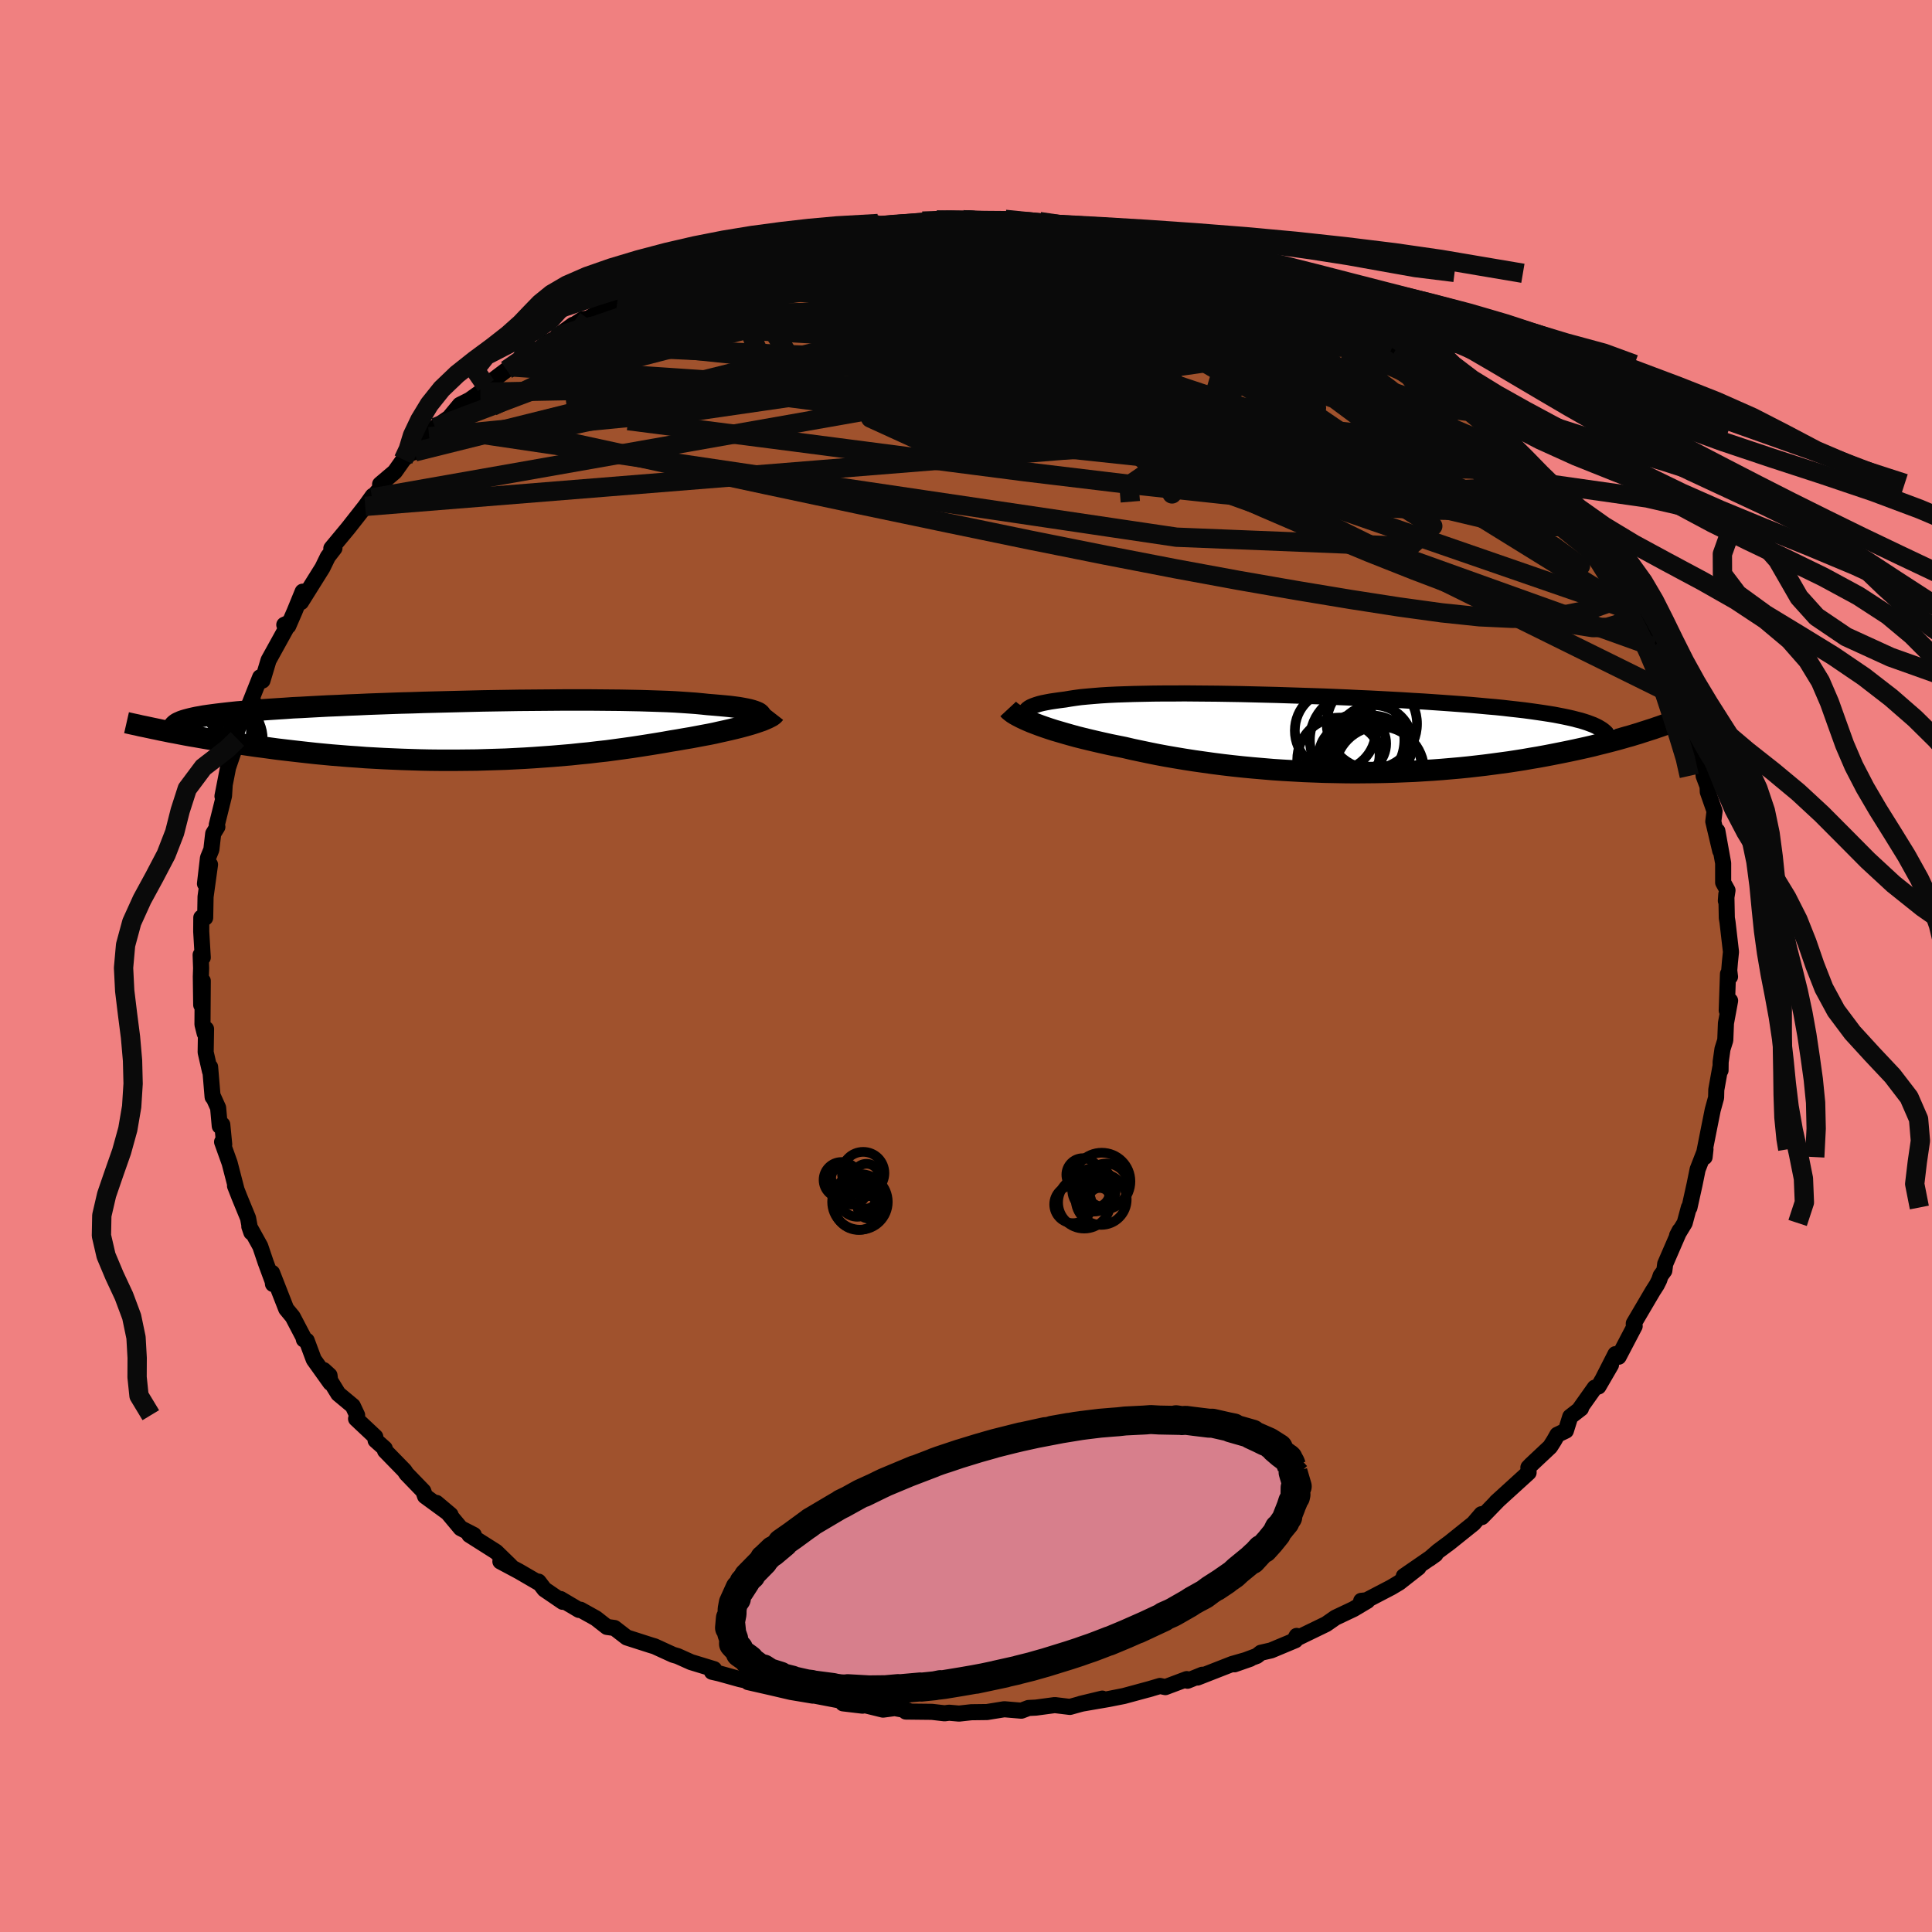 <svg viewBox="-100 -100 200 200" xmlns="http://www.w3.org/2000/svg" width="500" height="500" id="face-svg">
    <defs>
      <clipPath id="leftEyeClipPath">
        <polyline points="31.75,-1.7 31.67,-1.79 31.54,-1.88 31.36,-1.96 31.15,-2.04 30.9,-2.12 30.61,-2.2 30.28,-2.27 29.91,-2.34 29.51,-2.41 29.06,-2.47 28.58,-2.53 28.06,-2.58 27.51,-2.63 26.93,-2.68 26.31,-2.73 25.74,-2.79 25.11,-2.85 24.43,-2.9 23.7,-2.95 22.92,-3 22.09,-3.04 21.21,-3.07 20.29,-3.1 19.32,-3.13 18.32,-3.15 17.28,-3.17 16.2,-3.18 15.1,-3.19 13.96,-3.2 12.8,-3.2 11.62,-3.2 10.43,-3.19 9.21,-3.18 7.98,-3.17 6.75,-3.16 5.51,-3.14 4.26,-3.12 3.02,-3.1 1.77,-3.07 0.54,-3.04 -0.69,-3.01 -1.91,-2.98 -3.11,-2.95 -4.3,-2.91 -5.47,-2.88 -6.62,-2.84 -7.74,-2.8 -8.85,-2.76 -9.92,-2.71 -10.97,-2.67 -11.99,-2.62 -12.99,-2.58 -13.95,-2.53 -14.88,-2.48 -15.77,-2.43 -16.64,-2.39 -17.47,-2.33 -18.27,-2.28 -19.03,-2.23 -19.76,-2.18 -20.46,-2.12 -21.13,-2.07 -21.77,-2.01 -22.38,-1.96 -22.95,-1.9 -23.5,-1.84 -24.02,-1.78 -24.52,-1.72 -24.98,-1.66 -25.42,-1.6 -25.83,-1.54 -26.21,-1.47 -26.56,-1.41 -26.89,-1.34 -27.2,-1.27 -27.47,-1.2 -27.73,-1.13 -27.96,-1.06 -28.16,-0.99 -29.78,0.02 -29.3,0.12 -28.8,0.21 -28.29,0.31 -27.77,0.41 -27.23,0.51 -26.68,0.6 -26.12,0.7 -25.54,0.8 -24.95,0.9 -24.34,1 -23.72,1.1 -23.08,1.2 -22.44,1.3 -21.78,1.4 -21.1,1.5 -20.41,1.6 -19.7,1.69 -18.97,1.79 -18.23,1.89 -17.47,1.98 -16.7,2.07 -15.91,2.16 -15.1,2.25 -14.28,2.34 -13.45,2.42 -12.6,2.5 -11.73,2.57 -10.86,2.64 -9.97,2.7 -9.07,2.77 -8.15,2.82 -7.23,2.87 -6.3,2.91 -5.36,2.95 -4.41,2.98 -3.45,3.01 -2.48,3.03 -1.51,3.04 -0.54,3.04 0.44,3.04 1.42,3.03 2.41,3.02 3.39,2.99 4.38,2.96 5.36,2.93 6.35,2.88 7.33,2.83 8.3,2.77 9.27,2.7 10.24,2.63 11.19,2.55 12.14,2.47 13.08,2.37 14.01,2.28 14.93,2.17 15.84,2.07 16.73,1.95 17.61,1.83 18.47,1.71 19.32,1.58 20.15,1.45 20.96,1.32 21.75,1.19 22.53,1.05 23.21,0.94 23.89,0.82 24.55,0.71 25.19,0.59 25.82,0.47 26.42,0.36 27.01,0.24 27.58,0.11 28.13,-0.01 28.65,-0.13 29.16,-0.25 29.64,-0.37 30.09,-0.49 30.52,-0.61 30.93,-0.73" />
      </clipPath>
      <clipPath id="rightEyeClipPath">
        <polyline points="-31.81,-2.09 -31.82,-2.22 -31.78,-2.35 -31.7,-2.48 -31.58,-2.6 -31.42,-2.72 -31.22,-2.83 -30.98,-2.93 -30.7,-3.03 -30.38,-3.13 -30.02,-3.22 -29.62,-3.3 -29.19,-3.38 -28.72,-3.45 -28.22,-3.52 -27.68,-3.59 -27.21,-3.67 -26.68,-3.75 -26.09,-3.83 -25.46,-3.89 -24.76,-3.95 -24.02,-4.01 -23.23,-4.06 -22.38,-4.1 -21.5,-4.13 -20.57,-4.16 -19.6,-4.18 -18.59,-4.2 -17.54,-4.21 -16.47,-4.21 -15.36,-4.22 -14.23,-4.21 -13.07,-4.2 -11.9,-4.19 -10.71,-4.17 -9.5,-4.15 -8.28,-4.12 -7.06,-4.09 -5.83,-4.06 -4.6,-4.02 -3.36,-3.98 -2.14,-3.94 -0.92,-3.9 0.3,-3.85 1.5,-3.8 2.68,-3.74 3.85,-3.69 5.01,-3.63 6.14,-3.57 7.25,-3.51 8.34,-3.44 9.4,-3.38 10.43,-3.31 11.44,-3.24 12.42,-3.17 13.37,-3.1 14.28,-3.03 15.17,-2.95 16.03,-2.87 16.85,-2.8 17.64,-2.72 18.41,-2.63 19.14,-2.55 19.83,-2.47 20.5,-2.38 21.14,-2.29 21.76,-2.2 22.34,-2.11 22.9,-2.02 23.42,-1.92 23.93,-1.82 24.4,-1.72 24.84,-1.62 25.26,-1.51 25.66,-1.41 26.02,-1.3 26.36,-1.19 26.68,-1.07 26.97,-0.96 27.23,-0.84 31.69,-0.08 31.28,0.04 30.86,0.17 30.42,0.29 29.97,0.42 29.51,0.55 29.02,0.68 28.52,0.81 28.01,0.94 27.48,1.07 26.94,1.21 26.38,1.34 25.8,1.47 25.21,1.6 24.6,1.73 23.97,1.86 23.32,1.99 22.66,2.12 21.98,2.25 21.27,2.38 20.55,2.5 19.81,2.63 19.05,2.75 18.27,2.87 17.46,2.98 16.64,3.09 15.8,3.2 14.94,3.3 14.06,3.4 13.17,3.49 12.25,3.57 11.32,3.65 10.38,3.72 9.41,3.78 8.44,3.84 7.44,3.88 6.44,3.92 5.43,3.95 4.4,3.97 3.36,3.98 2.32,3.99 1.27,3.98 0.21,3.96 -0.85,3.94 -1.91,3.9 -2.98,3.86 -4.04,3.8 -5.11,3.74 -6.17,3.67 -7.23,3.58 -8.28,3.49 -9.33,3.39 -10.36,3.28 -11.39,3.16 -12.4,3.03 -13.4,2.89 -14.39,2.75 -15.35,2.6 -16.31,2.44 -17.24,2.28 -18.15,2.11 -19.04,1.93 -19.9,1.75 -20.75,1.57 -21.56,1.38 -22.31,1.23 -23.05,1.08 -23.77,0.92 -24.47,0.76 -25.15,0.6 -25.81,0.44 -26.45,0.28 -27.07,0.11 -27.67,-0.06 -28.25,-0.23 -28.8,-0.39 -29.33,-0.56 -29.83,-0.73 -30.31,-0.9 -30.76,-1.07" />
      </clipPath>
      <filter id="fuzzy">
        <feTurbulence id="turbulence" baseFrequency="0.05" numOctaves="3" type="noise" result="noise" />
        <feDisplacementMap in="SourceGraphic" in2="noise" scale="2" />
      </filter>
      <linearGradient id="rainbowGradient" x1="0%" y1="0%" x2="100%" y2="0%">
        <stop offset="0%" style="stop-color: [object Object]; stop-opacity: 1" />
        <stop offset="50%" style="stop-color: [object Object]; stop-opacity: 1" />
        <stop offset="100%" style="stop-color: [object Object]; stop-opacity: 1" />
      </linearGradient>
    </defs>
    <rect x="-100" y="-100" width="100%" height="100%" fill="rgb(240, 128, 128)" />
    <polyline id="faceContour" points="79.01,0.46 79.09,1.11 78.88,0.82 78.75,4.6 79.1,3.59 78.67,5.92 78.6,7.68 78.31,8.6 78.12,9.94 78.11,10.8 78.08,10.52 77.67,12.81 77.65,13.63 77.3,14.9 76.94,16.7 76.42,19.32 76.46,19.78 76.55,18.97 75.74,21.05 75.42,22.62 74.89,25.01 74.83,25 74.4,26.6 73.61,27.9 73.88,27.38 72.38,30.84 72.29,31.54 71.91,32.06 71.76,32.51 71.51,33.01 71.1,33.65 69.13,37 69.13,37.12 69.22,37.28 67.56,40.45 67.23,40.18 65.94,42.71 66.77,41.29 65.47,43.53 65.09,43.65 63.48,45.92 63.66,45.8 62.55,46.66 62.1,48.1 61.22,48.52 60.87,49.14 60.47,49.77 58.51,51.61 58.22,51.91 58.24,52.44 54.89,55.49 55.06,55.34 53.4,57.05 53.36,56.75 52.62,57.61 52.56,57.69 50.08,59.68 48.87,60.58 47.97,61.36 48.6,60.91 45.32,63.17 46.84,62.27 44.85,63.83 44.03,64.32 41.46,65.66 40.91,65.72 41.55,65.72 40.12,66.57 38.24,67.46 37.28,68.13 34.04,69.7 34.23,69.35 34.09,69.8 31.58,70.85 30.53,71.09 30.11,71.42 27.79,72.29 29.42,71.72 27.54,72.26 23.96,73.66 24.46,73.37 22.93,73.99 22.85,73.82 20.64,74.65 20.08,74.53 18.83,74.9 19.18,74.8 16.34,75.57 14.72,75.89 11.87,76.38 14.11,75.84 11.8,76.41 10.76,76.7 9.19,76.51 7.25,76.77 6.47,76.81 5.73,77.09 3.96,76.94 2.17,77.23 0.55,77.25 -0.72,77.39 -1.75,77.3 -2.22,77.36 -3.52,77.21 -6.23,77.18 -6.03,77.07 -7.38,76.82 -8.59,76.98 -10.75,76.45 -10.71,76.57 -12.73,76.33 -12.49,76.17 -12.97,76.05 -17.4,75.2 -15.86,75.53 -18.13,75.15 -20.1,74.69 -22.56,74.13 -21.31,74.28 -23.4,73.83 -25.56,73.23 -26.3,73.06 -25.98,73.06 -26.08,72.79 -28.47,72.06 -29.85,71.44 -30.33,71.3 -32.23,70.43 -32.66,70.3 -35.12,69.51 -36.39,68.53 -37.17,68.42 -38.32,67.52 -39.9,66.64 -40.06,66.66 -41.97,65.53 -41.75,65.82 -43.64,64.53 -44.25,63.73 -44.26,63.84 -46.29,62.66 -48.2,61.64 -47.16,62.09 -48.65,60.64 -51.41,58.89 -50.95,58.9 -52.31,58.2 -53.63,56.62 -54.82,55.58 -53.36,56.81 -56,54.88 -56.18,54.36 -57.92,52.56 -58.13,52.24 -60.14,50.18 -60.17,49.95 -61.12,49.1 -61.15,48.74 -63.14,46.87 -63.03,46.5 -63.48,45.54 -64.98,44.29 -66.49,41.83 -65.89,42.38 -65.79,43.16 -67.52,40.74 -68.25,38.78 -68.54,38.67 -68.6,38.41 -69.7,36.31 -70.37,35.5 -71.83,31.77 -71.74,32.92 -71.77,32.65 -72.5,30.67 -73.06,29.01 -74.19,26.97 -73.98,27.58 -74.15,27.02 -74.32,26.1 -75.22,23.91 -75.67,22.76 -75.54,23.05 -76.23,20.39 -77.01,18.21 -76.79,18.47 -76.99,16.42 -77.25,16.57 -77.42,14.68 -77.98,13.44 -77.99,13.56 -78.25,10.45 -78.26,10.9 -78.71,8.93 -78.67,6.52 -78.81,6.97 -79.04,6.05 -79.01,1.54 -79.17,4.03 -79.21,1.1 -79.18,0.22 -79.23,-1.15 -79.01,-0.88 -79.17,-3.57 -79.16,-5.01 -78.76,-5 -78.72,-7.17 -78.26,-10.5 -78.78,-8.52 -78.47,-11.19 -78.12,-12.05 -77.93,-13.7 -77.5,-14.4 -77.56,-14.6 -76.81,-17.62 -76.74,-18.71 -76.97,-17.58 -76.39,-20.55 -75.8,-22.27 -75.1,-23.28 -75.37,-23.41 -75.42,-23.5 -74.69,-26.1 -73.76,-27.32 -74.23,-26.97 -73.07,-29.89 -73.13,-29.42 -72.83,-29.55 -72.2,-31.65 -70.04,-35.56 -70.57,-35.32 -70.16,-35.2 -69.5,-36.72 -68.67,-38.75 -68.84,-37.67 -66.62,-41.22 -66.06,-42.37 -65.38,-43.25 -65.48,-43.5 -65.7,-43.23 -63.95,-45.34 -62.19,-47.58 -61.41,-48.67 -61.48,-48.46 -60.43,-49.68 -60.65,-49.87 -59.13,-51.16 -58.24,-52.42 -57.57,-53.04 -57.07,-53.22 -56.05,-54.68 -55.57,-54.79 -54.96,-55.76 -53.5,-56.76 -52.4,-58.09 -51.37,-58.61 -50.28,-59.39 -49.7,-60.09 -47.56,-61.71 -46.94,-62.01 -46.07,-62.46 -45.06,-63.09 -43.27,-64.57 -42.46,-64.96 -42.29,-65.21 -40.67,-66.38 -41.12,-66.03 -39.67,-66.96 -39.13,-67.02 -36.09,-68.8 -36.32,-68.46 -35.64,-68.86 -33.67,-69.68 -33.78,-69.88 -31.42,-71.03 -31.24,-70.93 -28.36,-72.21 -27.41,-72.35 -27.06,-72.72 -26.86,-72.7 -23.36,-73.88 -21.68,-74.14 -21.11,-74.53 -19.94,-74.87 -19.77,-74.75 -18.59,-75.17 -17.5,-75.16 -16.11,-75.59 -13.44,-76.03 -13.9,-76.13 -13.02,-75.98 -10.6,-76.46 -9.5,-76.79 -9.94,-76.55 -8.18,-76.62 -5.78,-76.86 -4.5,-77.11 -4.39,-76.96 -0.64,-77.31 -3.04,-77.23 -0.31,-77.25 0.16,-77.19 2.85,-77.1 5.22,-77.12 3.94,-77.07 4.06,-77.29 7.49,-76.91 7.62,-77.06 8.62,-76.6 13.51,-76.13 13.89,-76.07 14.58,-76.03 14.92,-75.68 14.98,-75.91 16.75,-75.54 18.5,-74.81 20.36,-74.6 22.7,-74.14 22.77,-74.01 24.48,-73.35 25.65,-73.27 24.88,-73.45 27.09,-72.43 28.51,-71.99 29.15,-71.71 29.83,-71.8 31.08,-70.98 33.73,-69.87 32.04,-70.6 34.11,-69.82 34.47,-69.52 36.18,-68.29 38.08,-67.68 39.48,-66.84 39.84,-66.69 40.78,-66.2 40.97,-65.92 44.08,-63.94 44.29,-63.88 44.48,-63.82 44.9,-63.56 46.21,-62.28 46.98,-61.94 47.72,-61.64 50.37,-59.52 52.03,-58.02 53.63,-56.86 53.62,-56.88 54.08,-56.27 54.86,-55.56 56.04,-54.5 56.56,-53.92 58.02,-52.4 59.06,-51.18 59.51,-50.73 59.95,-49.95 60.5,-49.36 62.01,-48.06 62.34,-46.95 62.21,-48.06 64.22,-45.18 64.94,-44.01 65.4,-43.43 65.72,-42.53 66.56,-41.52 67.7,-39.92 68.23,-38.79 69.18,-37.6 68.54,-37.92 69.28,-36.67 69.77,-36.27 70.6,-34.48 71.17,-33.05 71.8,-31.74 72.64,-29.98 73.62,-27.49 73.42,-28.71 73.79,-27.8 73.72,-27.17 74.86,-24.35 75.36,-23.27 75.41,-23.27 76.11,-21.39 76.3,-20.58 76.36,-19.68 76.77,-18.59 76.79,-18.03 77.49,-16.03 77.36,-14.96 78.08,-11.92 77.78,-13.98 78.38,-10.65 78.38,-8.64 78.83,-7.83 78.66,-6.75 78.71,-7.44 78.76,-4.97 78.83,-4.56 79.19,-1.46 79.08,-0.39 79.01,0.46 79.09,1.11" fill="rgb(160, 82, 45)" stroke="black" stroke-width="1.667" stroke-linejoin="round" filter="url(#fuzzy)" />
    <g transform="translate(37.96 -24)">
      <polyline id="rightCountour" points="-31.81,-2.09 -31.82,-2.22 -31.78,-2.35 -31.7,-2.48 -31.58,-2.6 -31.42,-2.72 -31.22,-2.83 -30.98,-2.93 -30.7,-3.03 -30.38,-3.13 -30.02,-3.22 -29.62,-3.3 -29.19,-3.38 -28.72,-3.45 -28.22,-3.52 -27.68,-3.59 -27.21,-3.67 -26.68,-3.75 -26.09,-3.83 -25.46,-3.89 -24.76,-3.95 -24.02,-4.01 -23.23,-4.06 -22.38,-4.1 -21.5,-4.13 -20.57,-4.16 -19.6,-4.18 -18.59,-4.2 -17.54,-4.21 -16.47,-4.21 -15.36,-4.22 -14.23,-4.21 -13.07,-4.2 -11.9,-4.19 -10.71,-4.17 -9.5,-4.15 -8.28,-4.12 -7.06,-4.09 -5.83,-4.06 -4.6,-4.02 -3.36,-3.98 -2.14,-3.94 -0.92,-3.9 0.3,-3.85 1.5,-3.8 2.68,-3.74 3.85,-3.69 5.01,-3.63 6.14,-3.57 7.25,-3.51 8.34,-3.44 9.4,-3.38 10.43,-3.31 11.44,-3.24 12.42,-3.17 13.37,-3.1 14.28,-3.03 15.17,-2.95 16.03,-2.87 16.85,-2.8 17.64,-2.72 18.41,-2.63 19.14,-2.55 19.83,-2.47 20.5,-2.38 21.14,-2.29 21.76,-2.2 22.34,-2.11 22.9,-2.02 23.42,-1.92 23.93,-1.82 24.4,-1.72 24.84,-1.62 25.26,-1.51 25.66,-1.41 26.02,-1.3 26.36,-1.19 26.68,-1.07 26.97,-0.96 27.23,-0.84 31.69,-0.08 31.28,0.04 30.86,0.17 30.42,0.29 29.97,0.42 29.51,0.55 29.02,0.68 28.52,0.81 28.01,0.94 27.48,1.07 26.94,1.21 26.38,1.34 25.8,1.47 25.21,1.6 24.6,1.73 23.97,1.86 23.32,1.99 22.66,2.12 21.98,2.25 21.27,2.38 20.55,2.5 19.81,2.63 19.05,2.75 18.27,2.87 17.46,2.98 16.64,3.09 15.8,3.2 14.94,3.3 14.06,3.4 13.17,3.49 12.25,3.57 11.32,3.65 10.38,3.72 9.41,3.78 8.44,3.84 7.44,3.88 6.44,3.92 5.43,3.95 4.4,3.97 3.36,3.98 2.32,3.99 1.27,3.98 0.21,3.96 -0.85,3.94 -1.91,3.9 -2.98,3.86 -4.04,3.8 -5.11,3.74 -6.17,3.67 -7.23,3.58 -8.28,3.49 -9.33,3.39 -10.36,3.28 -11.39,3.16 -12.4,3.03 -13.4,2.89 -14.39,2.75 -15.35,2.6 -16.31,2.44 -17.24,2.28 -18.15,2.11 -19.04,1.93 -19.9,1.75 -20.75,1.57 -21.56,1.38 -22.31,1.23 -23.05,1.08 -23.77,0.92 -24.47,0.76 -25.15,0.6 -25.81,0.44 -26.45,0.28 -27.07,0.11 -27.67,-0.06 -28.25,-0.23 -28.8,-0.39 -29.33,-0.56 -29.83,-0.73 -30.31,-0.9 -30.76,-1.07" fill="white" stroke="white" stroke-width="0" stroke-linejoin="round" filter="url(#fuzzy)" />
    </g>
    <g transform="translate(-53.05 -24.34)">
      <polyline id="leftCountour" points="31.75,-1.7 31.67,-1.79 31.54,-1.88 31.36,-1.96 31.15,-2.04 30.9,-2.12 30.61,-2.2 30.28,-2.27 29.91,-2.34 29.51,-2.41 29.06,-2.47 28.58,-2.53 28.06,-2.58 27.51,-2.63 26.93,-2.68 26.31,-2.73 25.74,-2.79 25.11,-2.85 24.43,-2.9 23.7,-2.95 22.92,-3 22.09,-3.04 21.21,-3.07 20.29,-3.1 19.32,-3.13 18.32,-3.15 17.28,-3.17 16.2,-3.18 15.1,-3.19 13.96,-3.2 12.8,-3.2 11.62,-3.2 10.43,-3.19 9.21,-3.18 7.98,-3.17 6.75,-3.16 5.51,-3.14 4.26,-3.12 3.02,-3.1 1.77,-3.07 0.54,-3.04 -0.69,-3.01 -1.91,-2.98 -3.11,-2.95 -4.3,-2.91 -5.47,-2.88 -6.62,-2.84 -7.74,-2.8 -8.85,-2.76 -9.92,-2.71 -10.97,-2.67 -11.99,-2.62 -12.99,-2.58 -13.95,-2.53 -14.88,-2.48 -15.77,-2.43 -16.64,-2.39 -17.47,-2.33 -18.27,-2.28 -19.03,-2.23 -19.76,-2.18 -20.46,-2.12 -21.13,-2.07 -21.77,-2.01 -22.38,-1.96 -22.95,-1.9 -23.5,-1.84 -24.02,-1.78 -24.52,-1.72 -24.98,-1.66 -25.42,-1.6 -25.83,-1.54 -26.21,-1.47 -26.56,-1.41 -26.89,-1.34 -27.2,-1.27 -27.47,-1.2 -27.73,-1.13 -27.96,-1.06 -28.16,-0.99 -29.78,0.02 -29.3,0.12 -28.8,0.21 -28.29,0.31 -27.77,0.41 -27.23,0.51 -26.68,0.6 -26.12,0.7 -25.54,0.8 -24.95,0.9 -24.34,1 -23.72,1.1 -23.08,1.2 -22.44,1.3 -21.78,1.4 -21.1,1.5 -20.41,1.6 -19.7,1.69 -18.97,1.79 -18.23,1.89 -17.47,1.98 -16.7,2.07 -15.91,2.16 -15.1,2.25 -14.28,2.34 -13.45,2.42 -12.6,2.5 -11.73,2.57 -10.86,2.64 -9.97,2.7 -9.07,2.77 -8.15,2.82 -7.23,2.87 -6.3,2.91 -5.36,2.95 -4.41,2.98 -3.45,3.01 -2.48,3.03 -1.51,3.04 -0.54,3.04 0.44,3.04 1.42,3.03 2.41,3.02 3.39,2.99 4.38,2.96 5.36,2.93 6.35,2.88 7.33,2.83 8.3,2.77 9.27,2.7 10.24,2.63 11.19,2.55 12.14,2.47 13.08,2.37 14.01,2.28 14.93,2.17 15.84,2.07 16.73,1.95 17.61,1.83 18.47,1.71 19.32,1.58 20.15,1.45 20.96,1.32 21.75,1.19 22.53,1.05 23.21,0.94 23.89,0.82 24.55,0.71 25.19,0.59 25.82,0.47 26.42,0.36 27.01,0.24 27.58,0.11 28.13,-0.01 28.65,-0.13 29.16,-0.25 29.64,-0.37 30.09,-0.49 30.52,-0.61 30.93,-0.73" fill="white" stroke="white" stroke-width="0" stroke-linejoin="round" filter="url(#fuzzy)" />
    </g>
    <g transform="translate(37.96 -24)">
      <polyline id="rightUpper" points="-29.59,-0.42 -29.98,-0.61 -30.34,-0.8 -30.67,-0.98 -30.95,-1.15 -31.19,-1.32 -31.4,-1.48 -31.56,-1.64 -31.69,-1.8 -31.77,-1.94 -31.81,-2.09 -31.82,-2.22 -31.78,-2.35 -31.7,-2.48 -31.58,-2.6 -31.42,-2.72 -31.22,-2.83 -30.98,-2.93 -30.7,-3.03 -30.38,-3.13 -30.02,-3.22 -29.62,-3.3 -29.19,-3.38 -28.72,-3.45 -28.22,-3.52 -27.68,-3.59 -27.21,-3.67 -26.68,-3.75 -26.09,-3.83 -25.46,-3.89 -24.76,-3.95 -24.02,-4.01 -23.23,-4.06 -22.38,-4.1 -21.5,-4.13 -20.57,-4.16 -19.6,-4.18 -18.59,-4.2 -17.54,-4.21 -16.47,-4.21 -15.36,-4.22 -14.23,-4.21 -13.07,-4.2 -11.9,-4.19 -10.71,-4.17 -9.5,-4.15 -8.28,-4.12 -7.06,-4.09 -5.83,-4.06 -4.6,-4.02 -3.36,-3.98 -2.14,-3.94 -0.92,-3.9 0.3,-3.85 1.5,-3.8 2.68,-3.74 3.85,-3.69 5.01,-3.63 6.14,-3.57 7.25,-3.51 8.34,-3.44 9.4,-3.38 10.43,-3.31 11.44,-3.24 12.42,-3.17 13.37,-3.1 14.28,-3.03 15.17,-2.95 16.03,-2.87 16.85,-2.8 17.64,-2.72 18.41,-2.63 19.14,-2.55 19.83,-2.47 20.5,-2.38 21.14,-2.29 21.76,-2.2 22.34,-2.11 22.9,-2.02 23.42,-1.92 23.93,-1.82 24.4,-1.72 24.84,-1.62 25.26,-1.51 25.66,-1.41 26.02,-1.3 26.36,-1.19 26.68,-1.07 26.97,-0.96 27.23,-0.84 27.47,-0.72 27.69,-0.59 27.88,-0.47 28.05,-0.34 28.2,-0.21 28.33,-0.08 28.44,0.06 28.52,0.2 28.59,0.34 28.63,0.48" fill="none" stroke="black" stroke-width="1.667" stroke-linejoin="round" filter="url(#fuzzy)" />
      <polyline id="rightLower" points="-33.59,-2.61 -33.46,-2.47 -33.29,-2.33 -33.09,-2.18 -32.85,-2.03 -32.58,-1.88 -32.27,-1.72 -31.94,-1.56 -31.58,-1.4 -31.18,-1.23 -30.76,-1.07 -30.31,-0.9 -29.83,-0.73 -29.33,-0.56 -28.8,-0.39 -28.25,-0.23 -27.67,-0.06 -27.07,0.11 -26.45,0.28 -25.81,0.44 -25.15,0.6 -24.47,0.76 -23.77,0.92 -23.05,1.08 -22.31,1.23 -21.56,1.38 -20.75,1.57 -19.9,1.75 -19.04,1.93 -18.15,2.11 -17.24,2.28 -16.31,2.44 -15.35,2.6 -14.39,2.75 -13.4,2.89 -12.4,3.03 -11.39,3.16 -10.36,3.28 -9.33,3.39 -8.28,3.49 -7.23,3.58 -6.17,3.67 -5.11,3.74 -4.04,3.8 -2.98,3.86 -1.91,3.9 -0.85,3.94 0.21,3.96 1.27,3.98 2.32,3.99 3.36,3.98 4.4,3.97 5.43,3.95 6.44,3.92 7.44,3.88 8.44,3.84 9.41,3.78 10.38,3.72 11.32,3.65 12.25,3.57 13.17,3.49 14.06,3.4 14.94,3.3 15.8,3.2 16.64,3.09 17.46,2.98 18.27,2.87 19.05,2.75 19.81,2.63 20.55,2.5 21.27,2.38 21.98,2.25 22.66,2.12 23.32,1.99 23.97,1.86 24.6,1.73 25.21,1.6 25.8,1.47 26.38,1.34 26.94,1.21 27.48,1.07 28.01,0.94 28.52,0.81 29.02,0.68 29.51,0.55 29.97,0.42 30.42,0.29 30.86,0.17 31.28,0.04 31.69,-0.08 32.08,-0.21 32.46,-0.33 32.83,-0.45 33.18,-0.56 33.52,-0.68 33.85,-0.79 34.16,-0.9 34.46,-1.01 34.75,-1.12 35.03,-1.22" fill="none" stroke="black" stroke-width="2.222" stroke-linejoin="round" filter="url(#fuzzy)" />
      <circle r="3.06" cx="2.475" cy="0.983" stroke="black" fill="none" stroke-width="1.0" filter="url(#fuzzy)" clip-path="url(#rightEyeClipPath)" /><circle r="4.018" cx="4.25" cy="1.013" stroke="black" fill="none" stroke-width="1.0" filter="url(#fuzzy)" clip-path="url(#rightEyeClipPath)" /><circle r="4.958" cx="4.29" cy="3.688" stroke="black" fill="none" stroke-width="1.0" filter="url(#fuzzy)" clip-path="url(#rightEyeClipPath)" /><circle r="4.37" cx="0.695" cy="2.653" stroke="black" fill="none" stroke-width="1.0" filter="url(#fuzzy)" clip-path="url(#rightEyeClipPath)" /><circle r="4.674" cx="4.055" cy="-1.067" stroke="black" fill="none" stroke-width="1.0" filter="url(#fuzzy)" clip-path="url(#rightEyeClipPath)" /><circle r="4.624" cx="4.845" cy="3.818" stroke="black" fill="none" stroke-width="1.0" filter="url(#fuzzy)" clip-path="url(#rightEyeClipPath)" /><circle r="3.136" cx="1.715" cy="2.168" stroke="black" fill="none" stroke-width="1.0" filter="url(#fuzzy)" clip-path="url(#rightEyeClipPath)" /><circle r="4.19" cx="0.27" cy="-0.367" stroke="black" fill="none" stroke-width="1.0" filter="url(#fuzzy)" clip-path="url(#rightEyeClipPath)" /><circle r="4.89" cx="2.53" cy="0.608" stroke="black" fill="none" stroke-width="1.0" filter="url(#fuzzy)" clip-path="url(#rightEyeClipPath)" /><circle r="3.86" cx="4.14" cy="1.933" stroke="black" fill="none" stroke-width="1.0" filter="url(#fuzzy)" clip-path="url(#rightEyeClipPath)" />
      </g>
    <g transform="translate(-53.05 -24.34)">
      <polyline id="leftUpper" points="30.4,-0.61 30.72,-0.73 30.99,-0.85 31.23,-0.96 31.43,-1.08 31.58,-1.19 31.7,-1.3 31.78,-1.4 31.81,-1.5 31.8,-1.6 31.75,-1.7 31.67,-1.79 31.54,-1.88 31.36,-1.96 31.15,-2.04 30.9,-2.12 30.61,-2.2 30.28,-2.27 29.91,-2.34 29.51,-2.41 29.06,-2.47 28.58,-2.53 28.06,-2.58 27.51,-2.63 26.93,-2.68 26.31,-2.73 25.74,-2.79 25.11,-2.85 24.43,-2.9 23.7,-2.95 22.92,-3 22.09,-3.04 21.21,-3.07 20.29,-3.1 19.32,-3.13 18.32,-3.15 17.28,-3.17 16.2,-3.18 15.1,-3.19 13.96,-3.2 12.8,-3.2 11.62,-3.2 10.43,-3.19 9.21,-3.18 7.98,-3.17 6.75,-3.16 5.51,-3.14 4.26,-3.12 3.02,-3.1 1.77,-3.07 0.54,-3.04 -0.69,-3.01 -1.91,-2.98 -3.11,-2.95 -4.3,-2.91 -5.47,-2.88 -6.62,-2.84 -7.74,-2.8 -8.85,-2.76 -9.92,-2.71 -10.97,-2.67 -11.99,-2.62 -12.99,-2.58 -13.95,-2.53 -14.88,-2.48 -15.77,-2.43 -16.64,-2.39 -17.47,-2.33 -18.27,-2.28 -19.03,-2.23 -19.76,-2.18 -20.46,-2.12 -21.13,-2.07 -21.77,-2.01 -22.38,-1.96 -22.95,-1.9 -23.5,-1.84 -24.02,-1.78 -24.52,-1.72 -24.98,-1.66 -25.42,-1.6 -25.83,-1.54 -26.21,-1.47 -26.56,-1.41 -26.89,-1.34 -27.2,-1.27 -27.47,-1.2 -27.73,-1.13 -27.96,-1.06 -28.16,-0.99 -28.34,-0.91 -28.5,-0.84 -28.64,-0.76 -28.75,-0.68 -28.84,-0.6 -28.92,-0.52 -28.97,-0.44 -29,-0.36 -29.02,-0.27 -29.01,-0.19" fill="none" stroke="black" stroke-width="2.222" stroke-linejoin="round" filter="url(#fuzzy)" />
      <polyline id="leftLower" points="33.24,-1.82 33.17,-1.73 33.06,-1.63 32.91,-1.52 32.72,-1.42 32.5,-1.31 32.25,-1.2 31.97,-1.08 31.65,-0.97 31.3,-0.85 30.93,-0.73 30.52,-0.61 30.09,-0.49 29.64,-0.37 29.16,-0.25 28.65,-0.13 28.13,-0.01 27.58,0.11 27.01,0.24 26.42,0.36 25.82,0.47 25.19,0.59 24.55,0.71 23.89,0.82 23.21,0.94 22.53,1.05 21.75,1.19 20.96,1.32 20.15,1.45 19.32,1.58 18.47,1.71 17.61,1.83 16.73,1.95 15.84,2.07 14.93,2.17 14.01,2.28 13.08,2.37 12.14,2.47 11.19,2.55 10.24,2.63 9.27,2.7 8.3,2.77 7.33,2.83 6.35,2.88 5.36,2.93 4.38,2.96 3.39,2.99 2.41,3.02 1.42,3.03 0.44,3.04 -0.54,3.04 -1.51,3.04 -2.48,3.03 -3.45,3.01 -4.41,2.98 -5.36,2.95 -6.3,2.91 -7.23,2.87 -8.15,2.82 -9.07,2.77 -9.97,2.7 -10.86,2.64 -11.73,2.57 -12.6,2.5 -13.45,2.42 -14.28,2.34 -15.1,2.25 -15.91,2.16 -16.7,2.07 -17.47,1.98 -18.23,1.89 -18.97,1.79 -19.7,1.69 -20.41,1.6 -21.1,1.5 -21.78,1.4 -22.44,1.3 -23.08,1.2 -23.72,1.1 -24.34,1 -24.95,0.9 -25.54,0.8 -26.12,0.7 -26.68,0.6 -27.23,0.51 -27.77,0.41 -28.29,0.31 -28.8,0.21 -29.3,0.12 -29.78,0.02 -30.24,-0.07 -30.7,-0.17 -31.14,-0.26 -31.56,-0.35 -31.98,-0.44 -32.38,-0.52 -32.76,-0.61 -33.14,-0.69 -33.5,-0.77 -33.85,-0.85" fill="none" stroke="black" stroke-width="2.222" stroke-linejoin="round" filter="url(#fuzzy)" />
      <circle r="4.656" cx="-27.423" cy="-0.861" stroke="black" fill="none" stroke-width="1.0" filter="url(#fuzzy)" clip-path="url(#leftEyeClipPath)" /><circle r="4.17" cx="-23.923" cy="0.854" stroke="black" fill="none" stroke-width="1.0" filter="url(#fuzzy)" clip-path="url(#leftEyeClipPath)" /><circle r="4.886" cx="-26.618" cy="-1.711" stroke="black" fill="none" stroke-width="1.0" filter="url(#fuzzy)" clip-path="url(#leftEyeClipPath)" /><circle r="3.564" cx="-26.958" cy="2.119" stroke="black" fill="none" stroke-width="1.0" filter="url(#fuzzy)" clip-path="url(#leftEyeClipPath)" /><circle r="4.57" cx="-27.433" cy="-2.146" stroke="black" fill="none" stroke-width="1.0" filter="url(#fuzzy)" clip-path="url(#leftEyeClipPath)" /><circle r="3.404" cx="-27.713" cy="1.459" stroke="black" fill="none" stroke-width="1.0" filter="url(#fuzzy)" clip-path="url(#leftEyeClipPath)" /><circle r="3.882" cx="-24.478" cy="1.394" stroke="black" fill="none" stroke-width="1.0" filter="url(#fuzzy)" clip-path="url(#leftEyeClipPath)" /><circle r="3.712" cx="-24.683" cy="-0.001" stroke="black" fill="none" stroke-width="1.0" filter="url(#fuzzy)" clip-path="url(#leftEyeClipPath)" /><circle r="4.018" cx="-24.153" cy="-1.431" stroke="black" fill="none" stroke-width="1.0" filter="url(#fuzzy)" clip-path="url(#leftEyeClipPath)" /><circle r="3.446" cx="-25.038" cy="2.289" stroke="black" fill="none" stroke-width="1.0" filter="url(#fuzzy)" clip-path="url(#leftEyeClipPath)" />
    </g>
    <g id="hairs">
      <polyline points="-16.11,-75.59 -14.15,-75.77 -12.24,-75.61 -9.74,-75.23 -6.63,-74.7 -3.04,-74 1,-73.13 5.47,-72.13 10.34,-71 15.48,-69.77 20.73,-68.51 25.92,-67.28 30.96,-66.14 35.88,-65.05 40.9,-63.83" fill="none" stroke="rgb(10, 10, 10)" stroke-width="2" stroke-linejoin="round" filter="url(#fuzzy)" /><polyline points="60.5,-49.36 61.24,-48.43 61.02,-48.01 60.16,-47.79 58.66,-47.69 56.43,-47.8 53.39,-48.21 49.52,-48.95 44.82,-50.03 39.25,-51.45 32.7,-53.23 25.08,-55.41 16.32,-57.97 6.48,-60.91 -4.28,-64.23 -15.82,-67.96" fill="none" stroke="rgb(10, 10, 10)" stroke-width="2" stroke-linejoin="round" filter="url(#fuzzy)" /><polyline points="60.5,-49.36 61.09,-48.41 60.39,-47.92 58.74,-47.57 56.16,-47.28 52.55,-47.13 47.82,-47.21 41.94,-47.52 34.88,-48.06 26.59,-48.82 17.02,-49.85 6.11,-51.16 -6.21,-52.75 -19.92,-54.53 -34.98,-56.46" fill="none" stroke="rgb(10, 10, 10)" stroke-width="2" stroke-linejoin="round" filter="url(#fuzzy)" /><polyline points="-0.31,-77.25 0.88,-77.17 2.63,-77.05 4.25,-76.91 5.76,-76.74 7.36,-76.53 9.17,-76.27 11.17,-75.95 13.24,-75.61 15.24,-75.27 17.03,-74.96 18.52,-74.69 19.72,-74.48 20.68,-74.3 21.48,-74.16 22.13,-74.05 22.54,-73.99 22.55,-74.04 21.96,-74.24" fill="none" stroke="rgb(10, 10, 10)" stroke-width="2" stroke-linejoin="round" filter="url(#fuzzy)" /><polyline points="-9.5,-76.79 -8.96,-76.61 -7.17,-76.46 -4.83,-76.28 -2.27,-76.02 0.42,-75.68 3.22,-75.25 6.17,-74.73 9.31,-74.12 12.62,-73.45 16.02,-72.75 19.38,-72.05 22.61,-71.36 25.74,-70.69 28.8,-70.01 31.74,-69.34 34.31,-68.74" fill="none" stroke="rgb(10, 10, 10)" stroke-width="2" stroke-linejoin="round" filter="url(#fuzzy)" /><polyline points="0.16,-77.19 2.29,-77.13 3.41,-77.09 3.97,-77.01 4.43,-76.88 4.91,-76.66 5.37,-76.37 5.69,-76 5.73,-75.58 5.38,-75.11 4.58,-74.6 3.37,-74.03 1.8,-73.4 -0.08,-72.69 -2.25,-71.89 -4.78,-71.01 -7.73,-70.04 -11.2,-68.99 -15.24,-67.85 -19.87,-66.63 -25.06,-65.3 -30.81,-63.83 -37.11,-62.2 -43.97,-60.42" fill="none" stroke="rgb(10, 10, 10)" stroke-width="2" stroke-linejoin="round" filter="url(#fuzzy)" /><polyline points="34.11,-69.82 34.92,-69.27 36.23,-68.52 37.56,-67.81 38.71,-67.22 39.65,-66.71 40.41,-66.27 41,-65.9 41.36,-65.64 41.45,-65.53 41.24,-65.59 40.74,-65.8 39.98,-66.14 38.94,-66.63 37.57,-67.28 35.8,-68.12 33.57,-69.19 30.77,-70.57" fill="none" stroke="rgb(10, 10, 10)" stroke-width="2" stroke-linejoin="round" filter="url(#fuzzy)" /><polyline points="62.01,-48.06 62.21,-47.5 62.41,-47 62.5,-46.39 62.27,-45.87 61.66,-45.54 60.66,-45.44 59.25,-45.56 57.4,-45.91 55.1,-46.53 52.31,-47.44 49.01,-48.62 45.2,-50.06 40.87,-51.73 36,-53.62 30.59,-55.74 24.63,-58.15 18.08,-60.9 10.9,-64.04 3.06,-67.62 -5.26,-71.65" fill="none" stroke="rgb(10, 10, 10)" stroke-width="2" stroke-linejoin="round" filter="url(#fuzzy)" /><polyline points="-45.06,-63.09 -43.54,-64.16 -42.14,-64.89 -40.59,-65.52 -38.81,-66.15 -36.75,-66.8 -34.4,-67.51 -31.81,-68.26 -29.03,-69.03 -26.12,-69.81 -23.13,-70.58 -20.09,-71.36 -17.08,-72.13 -14.15,-72.92 -11.36,-73.7 -8.73,-74.45 -6.24,-75.14 -3.83,-75.75 -1.36,-76.27 1.17,-76.72" fill="none" stroke="rgb(10, 10, 10)" stroke-width="2" stroke-linejoin="round" filter="url(#fuzzy)" /><polyline points="14.58,-76.03 14.94,-75.84 15.65,-75.66 16.7,-75.4 17.86,-75.09 18.92,-74.79 19.76,-74.51 20.28,-74.27 20.48,-74.06 20.36,-73.87 19.95,-73.7 19.27,-73.55 18.33,-73.41 17.09,-73.29 15.54,-73.2 13.63,-73.13 11.33,-73.09 8.61,-73.08 5.47,-73.1 1.92,-73.14 -2.01,-73.21 -6.3,-73.35 -10.96,-73.57 -16.1,-73.86" fill="none" stroke="rgb(10, 10, 10)" stroke-width="2" stroke-linejoin="round" filter="url(#fuzzy)" /><polyline points="56.56,-53.92 57.35,-52.73 56.98,-51.99 55.54,-51.59 53.13,-51.44 49.76,-51.47 45.38,-51.67 39.96,-52.06 33.47,-52.62 25.89,-53.36 17.18,-54.31 7.27,-55.5 -3.94,-56.95 -16.51,-58.61 -30.56,-60.39" fill="none" stroke="rgb(10, 10, 10)" stroke-width="2" stroke-linejoin="round" filter="url(#fuzzy)" /><polyline points="47.72,-61.64 49.91,-59.85 51.57,-58.46 52.8,-57.42 53.73,-56.61 54.49,-55.91 55.16,-55.26 55.76,-54.67 56.25,-54.17 56.59,-53.8 56.7,-53.63 56.52,-53.73 55.96,-54.17 54.93,-55.04 53.36,-56.38 51.25,-58.16 48.78,-60.23" fill="none" stroke="rgb(10, 10, 10)" stroke-width="2" stroke-linejoin="round" filter="url(#fuzzy)" /><polyline points="36.18,-68.29 37.62,-67.71 38.39,-67.24 38.67,-66.87 38.6,-66.52 38.22,-66.19 37.47,-65.92 36.25,-65.75 34.55,-65.69 32.37,-65.7 29.76,-65.76 26.73,-65.86 23.24,-65.99 19.19,-66.17 14.46,-66.43 8.94,-66.83 2.59,-67.43 -4.51,-68.23 -12.3,-69.19 -20.97,-70.19" fill="none" stroke="rgb(10, 10, 10)" stroke-width="2" stroke-linejoin="round" filter="url(#fuzzy)" /><polyline points="-33.78,-69.88 -31.9,-70.63 -30.03,-71.12 -28,-71.48 -25.81,-71.74 -23.42,-71.93 -20.77,-72.06 -17.92,-72.16 -14.95,-72.21 -11.92,-72.22 -8.86,-72.17 -5.75,-72.06 -2.56,-71.9 0.75,-71.71 4.13,-71.49 7.55,-71.26 10.96,-71.02 14.31,-70.79 17.58,-70.55 20.76,-70.32 23.79,-70.09 26.62,-69.92 29.19,-69.86 31.57,-69.9" fill="none" stroke="rgb(10, 10, 10)" stroke-width="2" stroke-linejoin="round" filter="url(#fuzzy)" /><polyline points="5.22,-77.12 4.85,-77.03 5.93,-76.74 7.87,-76.23 10.32,-75.53 13.1,-74.66 16.02,-73.68 18.93,-72.62 21.77,-71.5 24.57,-70.34 27.4,-69.14 30.31,-67.91 33.29,-66.66 36.31,-65.42 39.26,-64.18 42.09,-62.95 44.74,-61.76 47.12,-60.67 49.05,-59.84" fill="none" stroke="rgb(10, 10, 10)" stroke-width="2" stroke-linejoin="round" filter="url(#fuzzy)" /><polyline points="22.7,-74.14 22.96,-73.85 22.99,-73.44 22.4,-72.94 21.18,-72.3 19.32,-71.51 16.77,-70.57 13.44,-69.47 9.28,-68.23 4.21,-66.81 -1.79,-65.22 -8.77,-63.46 -16.7,-61.54 -25.58,-59.44 -35.4,-57.17 -46.24,-54.81" fill="none" stroke="rgb(10, 10, 10)" stroke-width="2" stroke-linejoin="round" filter="url(#fuzzy)" /><polyline points="-9.94,-76.55 -7.98,-76.6 -5.82,-76.56 -3.61,-76.38 -1.3,-76.08 1.13,-75.65 3.74,-75.11 6.57,-74.49 9.56,-73.81 12.64,-73.12 15.7,-72.43 18.72,-71.73 21.71,-71.02 24.75,-70.26 27.86,-69.46 31.02,-68.61 34.06,-67.77 36.74,-67.07 38.81,-66.62" fill="none" stroke="rgb(10, 10, 10)" stroke-width="2" stroke-linejoin="round" filter="url(#fuzzy)" /><polyline points="-42.46,-64.96 -41.64,-65.4 -39.98,-65.93 -37.65,-66.46 -34.63,-67.04 -30.96,-67.68 -26.8,-68.36 -22.26,-69.04 -17.42,-69.71 -12.29,-70.38 -6.9,-71.08 -1.26,-71.77 4.6,-72.44 10.56,-73.06 16.52,-73.64" fill="none" stroke="rgb(10, 10, 10)" stroke-width="2" stroke-linejoin="round" filter="url(#fuzzy)" /><polyline points="50.37,-59.52 51.85,-58.23 53.02,-57.22 53.97,-56.33 54.87,-55.42 55.83,-54.45 56.82,-53.43 57.8,-52.42 58.69,-51.48 59.43,-50.68 59.99,-50.07 60.33,-49.67 60.47,-49.51 60.4,-49.6 60.08,-49.99 59.44,-50.74 58.35,-51.97" fill="none" stroke="rgb(10, 10, 10)" stroke-width="2" stroke-linejoin="round" filter="url(#fuzzy)" /><polyline points="-9.94,-76.55 -8.14,-76.67 -6.41,-76.82 -4.94,-76.95 -3.72,-77.06 -2.72,-77.13 -1.92,-77.17 -1.27,-77.17 -0.83,-77.14 -0.7,-77.09 -1,-77.02 -1.82,-76.93 -3.12,-76.83 -4.87,-76.7 -7.16,-76.5 -10.23,-76.26" fill="none" stroke="rgb(10, 10, 10)" stroke-width="2" stroke-linejoin="round" filter="url(#fuzzy)" /><polyline points="36.18,-68.29 37.71,-67.7 38.73,-67.21 39.44,-66.82 39.98,-66.45 40.37,-66.11 40.53,-65.86 40.38,-65.75 39.86,-65.78 38.99,-65.95 37.83,-66.23 36.4,-66.6 34.69,-67.07 32.6,-67.67 29.95,-68.48 26.52,-69.58 22.2,-71.04 17.08,-72.84 11.26,-74.92" fill="none" stroke="rgb(10, 10, 10)" stroke-width="2" stroke-linejoin="round" filter="url(#fuzzy)" /><polyline points="0.16,-77.19 2.37,-77.14 3.73,-77.11 4.7,-77.08 5.72,-77.02 6.92,-76.92 8.24,-76.78 9.53,-76.62 10.65,-76.47 11.49,-76.34 12,-76.24 12.2,-76.16 12.15,-76.09 11.88,-76.02 11.36,-75.96 10.56,-75.92 9.4,-75.92 7.84,-75.96 5.84,-76.05 3.33,-76.18 0.26,-76.33 -3.46,-76.49" fill="none" stroke="rgb(10, 10, 10)" stroke-width="2" stroke-linejoin="round" filter="url(#fuzzy)" /><polyline points="-19.77,-74.75 -18.7,-75.02 -17.66,-75.19 -16.74,-75.31 -16.08,-75.33 -15.73,-75.25 -15.68,-75.03 -15.95,-74.68 -16.55,-74.19 -17.5,-73.53 -18.84,-72.7 -20.59,-71.69 -22.83,-70.49 -25.63,-69.07 -29.03,-67.41 -33.08,-65.49 -37.76,-63.3 -43.08,-60.78 -49.04,-57.93" fill="none" stroke="rgb(10, 10, 10)" stroke-width="2" stroke-linejoin="round" filter="url(#fuzzy)" /><polyline points="-21.68,-74.14 -21.08,-74.44 -20.57,-74.58 -20.2,-74.6 -19.93,-74.53 -19.81,-74.37 -19.94,-74.09 -20.43,-73.67 -21.39,-73.05 -22.88,-72.21 -24.93,-71.13 -27.58,-69.81 -30.88,-68.22 -34.86,-66.33 -39.56,-64.08 -45.03,-61.49" fill="none" stroke="rgb(10, 10, 10)" stroke-width="2" stroke-linejoin="round" filter="url(#fuzzy)" /><polyline points="22.77,-74.01 24.07,-73.58 24.88,-73.34 25.51,-73.1 26.07,-72.83 26.47,-72.59 26.66,-72.4 26.59,-72.26 26.21,-72.19 25.49,-72.17 24.38,-72.22 22.87,-72.33 20.95,-72.51 18.62,-72.76 15.85,-73.1 12.57,-73.56 8.65,-74.16 3.99,-74.9 -1.52,-75.74" fill="none" stroke="rgb(10, 10, 10)" stroke-width="2" stroke-linejoin="round" filter="url(#fuzzy)" /><polyline points="20.36,-74.6 21.96,-74.23 23.06,-73.92 23.97,-73.63 24.74,-73.38 25.37,-73.14 25.87,-72.93 26.19,-72.75 26.3,-72.64 26.16,-72.6 25.72,-72.63 24.9,-72.76 23.61,-72.99 21.75,-73.35 19.3,-73.84 16.27,-74.45 12.69,-75.19 8.46,-76.09" fill="none" stroke="rgb(10, 10, 10)" stroke-width="2" stroke-linejoin="round" filter="url(#fuzzy)" /><polyline points="-36.09,-68.8 -35.69,-68.75 -34.28,-69.08 -32.18,-69.58 -29.58,-70.17 -26.55,-70.78 -23.17,-71.39 -19.57,-71.98 -15.84,-72.53 -12.08,-73.07 -8.3,-73.6 -4.54,-74.14 -0.82,-74.66 2.86,-75.14 6.52,-75.52 10.23,-75.82" fill="none" stroke="rgb(10, 10, 10)" stroke-width="2" stroke-linejoin="round" filter="url(#fuzzy)" /><polyline points="67.7,-39.92 68.06,-38.98 67.94,-38.39 67.39,-37.97 66.52,-37.59 65.32,-37.16 63.78,-36.72 61.84,-36.33 59.44,-36.06 56.56,-35.99 53.16,-36.15 49.25,-36.56 44.81,-37.17 39.85,-37.94 34.36,-38.85 28.32,-39.9 21.7,-41.12 14.47,-42.52 6.63,-44.09 -1.83,-45.84 -10.92,-47.74 -20.63,-49.8 -30.94,-52.01 -41.88,-54.39" fill="none" stroke="rgb(10, 10, 10)" stroke-width="2" stroke-linejoin="round" filter="url(#fuzzy)" /><polyline points="39.48,-66.84 39.78,-66.6 39.9,-66.2 39.74,-65.69 39.09,-65.2 37.79,-64.81 35.82,-64.51 33.22,-64.25 30.03,-63.99 26.26,-63.7 21.86,-63.39 16.77,-63.08 10.86,-62.83 4.06,-62.71 -3.67,-62.79 -12.29,-63.05 -21.77,-63.43 -32.07,-63.91" fill="none" stroke="rgb(10, 10, 10)" stroke-width="2" stroke-linejoin="round" filter="url(#fuzzy)" /><polyline points="22.77,-74.01 24.22,-73.5 25.49,-73.02 26.89,-72.41 28.51,-71.66 30.25,-70.86 32,-70.07 33.69,-69.31 35.29,-68.58 36.78,-67.88 38.12,-67.23 39.31,-66.65 40.3,-66.15 40.92,-65.85 40.98,-65.91" fill="none" stroke="rgb(10, 10, 10)" stroke-width="2" stroke-linejoin="round" filter="url(#fuzzy)" /><polyline points="39.48,-66.84 39.77,-66.61 39.87,-66.24 39.66,-65.77 38.93,-65.35 37.52,-65.05 35.4,-64.87 32.6,-64.75 29.13,-64.65 25.01,-64.55 20.2,-64.43 14.63,-64.34 8.21,-64.34 0.82,-64.53 -7.62,-64.94 -17.21,-65.51 -28,-66.13" fill="none" stroke="rgb(10, 10, 10)" stroke-width="2" stroke-linejoin="round" filter="url(#fuzzy)" /><polyline points="69.18,-37.6 68.88,-37.51 68.8,-37.05 68.62,-36.47 68.2,-35.88 67.48,-35.38 66.4,-35.06 64.89,-35.03 62.95,-35.33 60.55,-35.94 57.71,-36.84 54.41,-37.98 50.67,-39.34 46.46,-40.94 41.74,-42.81 36.51,-44.98 30.75,-47.46 24.48,-50.26 17.71,-53.36 10.46,-56.76 2.63,-60.44 -5.92,-64.36 -15.54,-68.49" fill="none" stroke="rgb(10, 10, 10)" stroke-width="2" stroke-linejoin="round" filter="url(#fuzzy)" /><polyline points="-0.31,-77.25 0.89,-77.16 2.73,-77.04 4.47,-76.9 6.11,-76.72 7.82,-76.51 9.7,-76.26 11.72,-75.97 13.78,-75.66 15.72,-75.37 17.32,-75.12 18.42,-74.96 18.92,-74.89 18.79,-74.93 18.06,-75.1" fill="none" stroke="rgb(10, 10, 10)" stroke-width="2" stroke-linejoin="round" filter="url(#fuzzy)" /><polyline points="-21.11,-74.53 -20.24,-74.74 -19.46,-74.9 -18.57,-75.06 -17.59,-75.24 -16.66,-75.4 -15.86,-75.52 -15.26,-75.59 -14.88,-75.57 -14.73,-75.48 -14.82,-75.3 -15.16,-75.03 -15.76,-74.67 -16.64,-74.21 -17.85,-73.66 -19.46,-73 -21.52,-72.21 -24.04,-71.3 -26.98,-70.26 -30.29,-69.1 -33.91,-67.84 -37.97,-66.44" fill="none" stroke="rgb(10, 10, 10)" stroke-width="2" stroke-linejoin="round" filter="url(#fuzzy)" /><polyline points="-27.41,-72.35 -26.87,-72.67 -25.67,-73.07 -24.18,-73.53 -22.8,-73.95 -21.69,-74.27 -20.87,-74.49 -20.27,-74.62 -19.84,-74.68 -19.58,-74.68 -19.51,-74.6 -19.71,-74.42 -20.25,-74.14 -21.15,-73.72 -22.44,-73.18 -24.11,-72.51 -26.18,-71.71 -28.68,-70.78 -31.69,-69.68 -35.41,-68.34" fill="none" stroke="rgb(10, 10, 10)" stroke-width="2" stroke-linejoin="round" filter="url(#fuzzy)" /><polyline points="50.37,-59.52 51.66,-58.37 52.25,-57.74 52.23,-57.48 51.76,-57.44 50.94,-57.54 49.72,-57.78 48.01,-58.21 45.69,-58.9 42.67,-59.91 38.93,-61.28 34.47,-63.01 29.37,-65.1 23.66,-67.53 17.2,-70.35 9.56,-73.58" fill="none" stroke="rgb(10, 10, 10)" stroke-width="2" stroke-linejoin="round" filter="url(#fuzzy)" /><polyline points="14.98,-75.91 16.7,-75.47 18.45,-75.02 20.11,-74.61 21.55,-74.26 22.75,-73.95 23.68,-73.69 24.38,-73.47 24.87,-73.28 25.14,-73.14 25.19,-73.05 25.02,-73.02 24.6,-73.06 23.89,-73.17 22.83,-73.38 21.3,-73.68 19.18,-74.12 16.43,-74.69 13.14,-75.38 9.29,-76.21" fill="none" stroke="rgb(10, 10, 10)" stroke-width="2" stroke-linejoin="round" filter="url(#fuzzy)" /><polyline points="29.15,-71.71 29.79,-71.49 30.14,-70.99 29.83,-70.48 28.84,-69.98 27.27,-69.42 25.15,-68.75 22.43,-67.97 19.01,-67.14 14.76,-66.26 9.62,-65.35 3.55,-64.4 -3.45,-63.36 -11.4,-62.23 -20.35,-61.02 -30.35,-59.79 -41.41,-58.46" fill="none" stroke="rgb(10, 10, 10)" stroke-width="2" stroke-linejoin="round" filter="url(#fuzzy)" /><polyline points="40.78,-66.2 41.51,-65.57 42.2,-64.92 42.25,-64.53 41.71,-64.32 40.72,-64.2 39.34,-64.09 37.57,-64 35.36,-63.92 32.62,-63.92 29.25,-64.05 25.13,-64.41 20.21,-65.01 14.4,-65.83 7.68,-66.81 0,-67.92 -8.6,-69.15 -17.84,-70.59" fill="none" stroke="rgb(10, 10, 10)" stroke-width="2" stroke-linejoin="round" filter="url(#fuzzy)" /><polyline points="-13.9,-76.13 -12.67,-76.18 -11.35,-76.36 -10.23,-76.51 -9.19,-76.61 -8.17,-76.69 -7.19,-76.76 -6.35,-76.81 -5.71,-76.82 -5.31,-76.8 -5.13,-76.73 -5.16,-76.61 -5.44,-76.43 -6,-76.2 -6.92,-75.91 -8.24,-75.54 -9.96,-75.11 -12.04,-74.59 -14.48,-73.99 -17.32,-73.3 -20.67,-72.49 -24.62,-71.59 -29.12,-70.61" fill="none" stroke="rgb(10, 10, 10)" stroke-width="2" stroke-linejoin="round" filter="url(#fuzzy)" /><polyline points="69.77,-36.27 42.15,-53.36 11.92,-63.43 -7.46,-67.61 -14.69,-69.58 -13.15,-71.12 -7.53,-72.32 -1.35,-72.78 3.99,-72.26 8.97,-70.68 14.81,-67.91 22.22,-63.91 30.52,-59.07 37.44,-54.5 39.89,-51.78 35.67,-52.01 25.22,-54.9 12.56,-58.45 5.75,-59.81 19.61,-54.55 73.79,-27.8" fill="none" stroke="rgb(10, 10, 10)" stroke-width="2" stroke-linejoin="round" filter="url(#fuzzy)" /><polyline points="-39.13,-67.02 -43.14,-61.37 -32.9,-65.18 -24.23,-67.64 -20.76,-67.89 -21.11,-67.17 -22.43,-65.87 -21.56,-63.7 -15.55,-60.73 -3.27,-57.86 12.95,-56.29 27.64,-56.75 34.95,-59.4 31.73,-64.36 21.04,-71.12 22.77,-74.01" fill="none" stroke="rgb(10, 10, 10)" stroke-width="2" stroke-linejoin="round" filter="url(#fuzzy)" /><polyline points="-46.94,-62.01 -13.15,-59.74 5.34,-57.56 3.21,-60.96 -4.64,-65.81 -9.34,-69.55 -9.3,-71.34 -6.56,-71.22 -3.77,-69.65 -2.51,-67.3 -2.74,-64.86 -3.34,-62.98 -3.06,-62.16 -0.98,-62.43 3.26,-62.98 8.12,-62.58 7.97,-61.79 -3.54,-65.57 -4.5,-77.11" fill="none" stroke="rgb(10, 10, 10)" stroke-width="2" stroke-linejoin="round" filter="url(#fuzzy)" /><polyline points="-54.96,-55.76 21.79,-44.39 45.94,-43.42 48.32,-45.54 41.23,-50.09 33.19,-54.74 28.39,-57.57 26.79,-58.31 26.33,-57.88 24.94,-57.47 21.43,-57.95 15.72,-59.57 8.98,-61.97 3.42,-64.43 1.56,-66.28 4.88,-67.21 12.32,-67.33 19.47,-67 19.69,-66.63 8.19,-66.67 -9.78,-68.3 -0.31,-77.25" fill="none" stroke="rgb(10, 10, 10)" stroke-width="2" stroke-linejoin="round" filter="url(#fuzzy)" /><polyline points="3.94,-77.07 10.23,-75.94 11.91,-75 12.12,-73.19 11.68,-70.43 11.48,-67.15 10.49,-64.21 7.58,-62.51 4.18,-62.53 3.51,-64.12 7.3,-66.59 13.82,-68.77 19.42,-69.16 19.65,-66.4 3.14,-59.85 -61.48,-48.46" fill="none" stroke="rgb(10, 10, 10)" stroke-width="2" stroke-linejoin="round" filter="url(#fuzzy)" /><polyline points="20.36,-74.6 21.15,-73.06 12.62,-71.51 0.73,-70.78 -5.87,-70.71 -5.81,-70.57 -2.19,-69.57 1.55,-67.55 3.45,-65.02 3.26,-62.57 2.02,-60.39 1.25,-58.26 1.71,-55.98 2.53,-53.92 1.38,-52.91 -3.42,-53.77 -9.88,-56.72 -11.23,-61.45 -1.15,-67.29 14.62,-72.65 14.58,-76.03" fill="none" stroke="rgb(10, 10, 10)" stroke-width="2" stroke-linejoin="round" filter="url(#fuzzy)" /><polyline points="-13.9,-76.13 7.75,-74.16 9.64,-73.36 11.07,-72.07 13.89,-70.35 14.57,-68.71 12.03,-67.32 8.33,-65.73 6.15,-63.39 6.73,-60.38 9.52,-57.58 12.92,-56.27 15.13,-57.27 14.73,-60.34 11.33,-64.24 6.16,-67.26 2.16,-67.95 3.06,-65.72 10.77,-61.36 20.88,-58.13 16.9,-62 -26.86,-72.7" fill="none" stroke="rgb(10, 10, 10)" stroke-width="2" stroke-linejoin="round" filter="url(#fuzzy)" /><polyline points="8.62,-76.6 25.3,-69.17 17.63,-69.82 9.63,-71.59 6.82,-72.79 7.63,-73.13 10.22,-72.56 13.45,-71.05 16.08,-68.79 16.53,-66.46 13.51,-65.02 7.44,-64.82 1.05,-64.89 -3.09,-63.49 -8.67,-60.26 -27.98,-57.46 -55.57,-54.79" fill="none" stroke="rgb(10, 10, 10)" stroke-width="2" stroke-linejoin="round" filter="url(#fuzzy)" /><polyline points="71.17,-33.05 22.64,-50.46 25.08,-56.89 26.45,-61.54 20.32,-65.75 11.79,-68.93 4.79,-70.69 0.11,-71.18 -2.99,-70.81 -5.42,-70.02 -7.97,-69.14 -10.98,-68.36 -13.79,-67.7 -14.54,-66.91 -11.46,-65.45 -5.06,-63.04 0.98,-60.64 2.9,-61.01 0.95,-66.61 -19.77,-74.75" fill="none" stroke="rgb(10, 10, 10)" stroke-width="2" stroke-linejoin="round" filter="url(#fuzzy)" /><polyline points="-62.19,-47.58 9.99,-53.39 31.9,-54.85 29.91,-56.58 17.43,-59.27 5.22,-60.56 -0.47,-59.31 0.96,-56.74 5.86,-55.02 9.03,-55.53 6.64,-58.19 -1.79,-61.83 -12.99,-65.08 -21.4,-67.24 -22.1,-69.06 -14.11,-72.61 -9.94,-76.55" fill="none" stroke="rgb(10, 10, 10)" stroke-width="2" stroke-linejoin="round" filter="url(#fuzzy)" /><polyline points="58.02,-52.4 21.06,-68.04 11.96,-72.76 13.05,-72.22 18.72,-68.9 25.45,-64.74 30.8,-61.05 34.92,-57.9 39.58,-54.73 45.64,-51.55 51.56,-49.33 54.42,-49.47 52.17,-52.7 45.66,-58.21 39.8,-62.71 43.78,-59.78 66.56,-41.52" fill="none" stroke="rgb(10, 10, 10)" stroke-width="2" stroke-linejoin="round" filter="url(#fuzzy)" /><polyline points="62.21,-48.06 28.68,-63.81 2.46,-66.14 -13.6,-65.62 -17.25,-66.17 -12.31,-67.37 -3.44,-67.77 6.7,-66.73 16.94,-64.7 25.9,-62.81 31.36,-62.06 30.91,-62.71 23.17,-64.27 8.94,-66.14 -7.25,-68.4 -17.3,-71.6 -26.86,-72.7" fill="none" stroke="rgb(10, 10, 10)" stroke-width="2" stroke-linejoin="round" filter="url(#fuzzy)" /><polyline points="14.98,-75.91 48.14,-51.33 58.98,-44.29 63.19,-41.36 63.61,-41.42 60.79,-43.47 54.39,-46.13 43.56,-48.71 28.41,-51.27 11.32,-54.11 -3.3,-57.27 -10.94,-60.35 -9.44,-62.64 -0.37,-63.5 11.46,-63.07 19.83,-62.73 20.22,-64.32 14.57,-67.37 17.64,-66.14 59.06,-51.18" fill="none" stroke="rgb(10, 10, 10)" stroke-width="2" stroke-linejoin="round" filter="url(#fuzzy)" /><polyline points="-54.96,-55.76 -23.89,-67.5 -0.25,-68.02 14.79,-63.53 19.06,-59.89 14.64,-59.03 6.85,-60.14 0.31,-61.97 -3.02,-63.89 -3.4,-65.7 -1.75,-67.23 1.38,-68.13 5.96,-68.08 11.88,-67.06 18.24,-65.54 23.17,-64.3 24.35,-64 20.08,-64.74 10.45,-65.92 -2.19,-66.7 -13.69,-66.6 -19.76,-65.43 -17.69,-62.19 -2.47,-54.92 62.01,-48.06" fill="none" stroke="rgb(10, 10, 10)" stroke-width="2" stroke-linejoin="round" filter="url(#fuzzy)" /><polyline points="27.09,-72.43 26.98,-69.47 11.37,-69.9 0.91,-69.66 0.12,-68.16 5.02,-66.17 11.21,-64.6 16.62,-63.78 20.9,-63.46 24.24,-63.23 26.81,-62.84 28.71,-62.3 30.06,-61.71 31.14,-61.05 32.34,-60.19 33.92,-59.04 35.58,-57.95 36.28,-57.77 34.83,-59.49 31.19,-63.33 27.34,-68.05 26.44,-71.1 30.79,-70.22 44.08,-63.94" fill="none" stroke="rgb(10, 10, 10)" stroke-width="2" stroke-linejoin="round" filter="url(#fuzzy)" /><polyline points="31.08,-70.98 4.79,-65.71 6.38,-60.75 9.44,-57.78 7.91,-57.34 2.06,-58.94 -3.82,-61.62 -5.86,-64.42 -3.48,-66.53 1.13,-67.38 5.36,-66.68 8.03,-64.56 9.79,-61.59 12.05,-58.68 15.57,-56.85 19.4,-56.97 20.95,-59.43 17.55,-63.82 8.82,-68.36 -1.85,-70.46 -5.92,-69.7 24.88,-73.45" fill="none" stroke="rgb(10, 10, 10)" stroke-width="2" stroke-linejoin="round" filter="url(#fuzzy)" /><polyline points="59.95,-49.95 12.03,-61.73 12.4,-57.73 19.97,-51.02 21.33,-48.87 20.34,-51.24 22.08,-55.24 26.6,-58.86 30.64,-61.76 31.21,-64.49 27.55,-67.26 20.88,-69.57 13.16,-70.37 6.26,-68.67 2.19,-64.24 3.39,-58.33 11.37,-53.84 25.74,-51.73 69.28,-36.67" fill="none" stroke="rgb(10, 10, 10)" stroke-width="2" stroke-linejoin="round" filter="url(#fuzzy)" /><polyline points="32.04,-70.6 45.88,-61.07 50.01,-56.08 47,-54.72 39.77,-55.24 30.72,-56.25 21.84,-56.99 14.8,-57.15 10.55,-56.82 9.1,-56.49 9.92,-56.74 12.42,-57.91 16.07,-59.88 20.21,-62.06 23.87,-63.8 26.09,-64.69 26.48,-64.73 25.14,-64.27 21.61,-63.87 14.19,-63.7 3.28,-62.3 3.04,-56.33 62.34,-46.95" fill="none" stroke="rgb(10, 10, 10)" stroke-width="2" stroke-linejoin="round" filter="url(#fuzzy)" /><polyline points="-42.29,-65.21 16.89,-59.06 35.51,-55.39 39.21,-52.86 37.3,-50.74 32.1,-50.57 25.36,-53.16 18.53,-57.8 12.71,-62.92 9.38,-66.91 9.94,-68.59 13.91,-67.51 17.95,-63.92 18.61,-58.91 18,-54.75 23.62,-56.33 13.51,-76.13" fill="none" stroke="rgb(10, 10, 10)" stroke-width="2" stroke-linejoin="round" filter="url(#fuzzy)" /><polyline points="7.62,-77.06 33.8,-65.41 38.28,-62.11 31.11,-64.42 22.73,-67.69 17.25,-69.7 14.31,-70.18 12.4,-69.66 10.57,-68.67 8.7,-67.59 7.36,-66.6 7.43,-65.73 9.53,-64.99 13.24,-64.5 16.88,-64.57 18.22,-65.41 15.76,-66.59 9.36,-67.02 -0.12,-65.62 -9.26,-62.2 -3.44,-57.12 59.51,-50.73" fill="none" stroke="rgb(10, 10, 10)" stroke-width="2" stroke-linejoin="round" filter="url(#fuzzy)" /><polyline points="22.7,-74.14 19.83,-65.72 3.78,-63.63 1.6,-61.57 10.1,-58.74 21.99,-55.74 31.36,-53.59 34.17,-53.14 29.31,-54.61 19.45,-57.56 10.16,-61.13 6.78,-64.4 10.98,-66.58 19.78,-67.08 27.67,-65.72 28.61,-63 11.56,-60.57 -50.28,-59.39" fill="none" stroke="rgb(10, 10, 10)" stroke-width="2" stroke-linejoin="round" filter="url(#fuzzy)" /><polyline points="32.04,-70.6 6.98,-73.13 -8.72,-69.57 -14.03,-64.9 -8.75,-62.37 0.25,-62.32 6.36,-63.7 7.45,-65.38 5.24,-66.81 2.44,-67.95 0.6,-68.92 -0.28,-69.77 -0.72,-70.48 -0.72,-71.05 0.13,-71.56 1.6,-72.1 2.26,-72.69 0.7,-73.12 -2.2,-72.8 -4.12,-70.6 -10.57,-64.8 -57.07,-53.22" fill="none" stroke="rgb(10, 10, 10)" stroke-width="2" stroke-linejoin="round" filter="url(#fuzzy)" /><polyline points="-3.04,-77.23 0.22,-77.19 3.1,-77.14 5.86,-77.01 8.75,-76.76 11.71,-76.43 14.68,-76.02 17.66,-75.55 20.7,-75.02 23.81,-74.44 26.94,-73.83 30.02,-73.17 33.06,-72.46 36.13,-71.69 39.39,-70.85 42.93,-69.94 46.78,-68.95 50.76,-67.89 54.66,-66.78 58.39,-65.63 62.13,-64.5 66.04,-63.44 69.2,-62.28" fill="none" stroke="rgb(10, 10, 10)" stroke-width="2" stroke-linejoin="round" filter="url(#fuzzy)" /><polyline points="-4.5,-77.11 -1.76,-77.21 0.29,-77.19 2.34,-77.1 4.53,-76.96 6.88,-76.74 9.35,-76.46 11.88,-76.12 14.42,-75.71 16.93,-75.23 19.4,-74.7 21.82,-74.11 24.17,-73.47 26.44,-72.78 28.65,-72.06 30.82,-71.3 32.97,-70.47 35.13,-69.56 37.32,-68.58 39.53,-67.52 41.73,-66.4 43.93,-65.22 46.13,-63.97 48.42,-62.6 50.91,-61.06 53.65,-59.3 56.34,-57.5 58.01,-56.27" fill="none" stroke="rgb(10, 10, 10)" stroke-width="2" stroke-linejoin="round" filter="url(#fuzzy)" /><polyline points="-10.6,-76.46 -9.27,-76.61 -7.26,-76.78 -5,-76.93 -2.53,-77.03 0.11,-77.06 2.89,-77.01 5.81,-76.88 8.85,-76.65 11.98,-76.34 15.1,-75.96 18.12,-75.5 20.99,-74.98 23.68,-74.41 26.25,-73.78 28.78,-73.11 31.39,-72.38 34.17,-71.59 37.2,-70.73 40.51,-69.81 44.1,-68.81 47.89,-67.76 51.77,-66.65 55.54,-65.51 59.03,-64.34 62.12,-63.12 64.93,-61.79 67.79,-60.29 71.05,-58.62 74.79,-56.95 78.98,-55.56" fill="none" stroke="rgb(10, 10, 10)" stroke-width="2" stroke-linejoin="round" filter="url(#fuzzy)" /><polyline points="-28.36,-72.21 -26.86,-72.87 -24.67,-73.57 -22.42,-74.18 -20.28,-74.7 -18.24,-75.16 -16.21,-75.58 -14.08,-75.96 -11.75,-76.28 -9.2,-76.56 -6.45,-76.77 -3.55,-76.91 -0.54,-76.98 2.61,-76.98 5.99,-76.91 9.75,-76.76 13.97,-76.54 18.67,-76.26 23.72,-75.91 28.94,-75.5 34.16,-75.02 39.31,-74.46 44.36,-73.84 49.15,-73.15 53.39,-72.43 57.65,-71.71" fill="none" stroke="rgb(10, 10, 10)" stroke-width="2" stroke-linejoin="round" filter="url(#fuzzy)" /><polyline points="-47.56,-61.71 -46.02,-62.77 -45.48,-63.95 -45.79,-65.03 -45.63,-66.07 -44.2,-67.13 -41.6,-68.22 -38.34,-69.32 -34.99,-70.38 -31.88,-71.36 -29.13,-72.26 -26.7,-73.06 -24.48,-73.76 -22.36,-74.37 -20.22,-74.91 -17.96,-75.38 -15.55,-75.79 -12.96,-76.15 -10.22,-76.45 -7.39,-76.7 -4.52,-76.88 -1.67,-76.99 1.15,-77.02 3.99,-76.98 6.93,-76.87 10.08,-76.68 13.47,-76.42 16.97,-76.1 20.19,-75.77 22.91,-75.54" fill="none" stroke="rgb(10, 10, 10)" stroke-width="2" stroke-linejoin="round" filter="url(#fuzzy)" /><polyline points="-49.7,-60.09 -50.83,-61.73 -49.68,-63.19 -47.06,-64.54 -44.63,-65.78 -43.04,-66.9 -42.12,-67.93 -41.3,-68.9 -40.16,-69.84 -38.49,-70.76 -36.34,-71.64 -33.81,-72.49 -31.05,-73.27 -28.13,-73.97 -25.09,-74.59 -21.99,-75.13 -18.84,-75.58 -15.71,-75.96 -12.61,-76.27 -9.56,-76.51 -6.52,-76.7 -3.42,-76.84 -0.2,-76.91 3.19,-76.92 6.78,-76.85 10.56,-76.7 14.51,-76.46 18.6,-76.15 22.81,-75.74 27.14,-75.27 31.52,-74.73 35.76,-74.14 39.6,-73.54 43,-72.93 46.54,-72.3 50.58,-71.8" fill="none" stroke="rgb(10, 10, 10)" stroke-width="2" stroke-linejoin="round" filter="url(#fuzzy)" /><polyline points="-58.24,-52.42 -57.74,-53.48 -57.3,-54.92 -56.54,-56.52 -55.55,-58.15 -54.28,-59.74 -52.68,-61.27 -50.85,-62.72 -49.01,-64.08 -47.39,-65.35 -46.09,-66.51 -45.06,-67.59 -44.09,-68.59 -42.91,-69.55 -41.32,-70.48 -39.23,-71.39 -36.71,-72.27 -33.91,-73.11 -30.99,-73.88 -28.05,-74.56 -25.1,-75.14 -22.12,-75.63 -19.12,-76.03 -16.23,-76.36 -13.34,-76.62 -9.1,-76.86" fill="none" stroke="rgb(10, 10, 10)" stroke-width="2" stroke-linejoin="round" filter="url(#fuzzy)" /><polyline points="-75.42,-23.5 -76.47,-22.48 -78.96,-20.56 -80.62,-18.34 -81.35,-16.07 -81.92,-13.82 -82.8,-11.55 -84.01,-9.24 -85.29,-6.89 -86.36,-4.53 -87,-2.17 -87.21,0.19 -87.09,2.57 -86.8,4.96 -86.49,7.37 -86.28,9.78 -86.22,12.18 -86.37,14.56 -86.77,16.9 -87.41,19.21 -88.2,21.46 -88.96,23.67 -89.46,25.82 -89.5,27.92 -89.02,29.99 -88.15,32.06 -87.17,34.16 -86.37,36.3 -85.92,38.46 -85.8,40.57 -85.81,42.56 -85.61,44.48 -84.39,46.5" fill="none" stroke="rgb(10, 10, 10)" stroke-width="2" stroke-linejoin="round" filter="url(#fuzzy)" /><polyline points="73.62,-27.49 75.03,-26.71 75.81,-24.99 76.66,-23.01 77.55,-20.86 78.47,-18.58 79.5,-16.23 80.73,-13.88 82.13,-11.58 83.6,-9.32 84.97,-7.07 86.13,-4.78 87.06,-2.44 87.88,-0.07 88.81,2.3 90.07,4.63 91.77,6.9 93.82,9.14 95.91,11.36 97.63,13.6 98.61,15.85 98.8,18.09 98.48,20.29 98.21,22.56 98.69,25" fill="none" stroke="rgb(10, 10, 10)" stroke-width="2" stroke-linejoin="round" filter="url(#fuzzy)" /><polyline points="71.17,-33.05 73.43,-30.66 74.77,-28.64 76.28,-26.56 78.33,-24.41 80.86,-22.27 83.56,-20.14 86.16,-17.98 88.59,-15.73 90.94,-13.37 93.36,-10.93 96.01,-8.48 99.01,-6.08 102.33,-3.76 105.74,-1.53 108.75,0.64 110.82,2.82 111.66,5.04 111.53,7.3 111.31,9.56 112.01,11.82 113.92,14.2 115.56,16.87 114.96,19.78" fill="none" stroke="rgb(10, 10, 10)" stroke-width="2" stroke-linejoin="round" filter="url(#fuzzy)" /><polyline points="71.17,-33.05 72.39,-30.65 73.45,-28.62 74.47,-26.53 75.55,-24.37 76.77,-22.21 78.09,-20.07 79.37,-17.88 80.46,-15.61 81.26,-13.24 81.77,-10.81 82.09,-8.37 82.32,-5.97 82.56,-3.64 82.87,-1.39 83.25,0.83 83.68,3.03 84.09,5.27 84.43,7.53 84.69,9.83 84.92,12.16 85.21,14.55 85.64,17 86.19,19.5 86.69,22 86.79,24.47 86.09,26.6" fill="none" stroke="rgb(10, 10, 10)" stroke-width="2" stroke-linejoin="round" filter="url(#fuzzy)" /><polyline points="62.01,-48.06 63.06,-46.89 64.87,-44.8 66.74,-42.62 68.39,-40.5 69.8,-38.43 71.04,-36.36 72.2,-34.24 73.33,-32.08 74.45,-29.91 75.58,-27.75 76.72,-25.6 77.88,-23.44 79.05,-21.24 80.17,-19 81.2,-16.72 82.11,-14.42 82.85,-12.12 83.45,-9.82 83.9,-7.52 84.21,-5.21 84.4,-2.85 84.49,-0.47 84.51,1.92 84.5,4.27 84.5,6.58 84.52,8.83 84.56,11.07 84.59,13.34 84.67,15.67 84.89,17.89 85.07,18.97" fill="none" stroke="rgb(10, 10, 10)" stroke-width="2" stroke-linejoin="round" filter="url(#fuzzy)" /><polyline points="59.95,-49.95 70.52,-48.45 77.9,-46.75 79.05,-44.75 78.3,-42.65 78.31,-40.56 79.88,-38.48 82.76,-36.39 86.27,-34.26 89.79,-32.1 92.97,-29.94 95.76,-27.78 98.24,-25.62 100.44,-23.45 102.36,-21.24 103.97,-19 105.33,-16.72 106.66,-14.42 108.32,-12.11 110.63,-9.81 113.86,-7.5 118.03,-5.18 122.94,-2.82 128.2,-0.44 133.31,1.94 137.85,4.3 141.64,6.61 144.88,8.88 148.07,11.13 151.75,13.4 155.94,15.68 159.9,17.93 162.69,20.07 166.2,22.62" fill="none" stroke="rgb(10, 10, 10)" stroke-width="2" stroke-linejoin="round" filter="url(#fuzzy)" /><polyline points="58.02,-52.4 59.49,-50.8 61.12,-49.09 63.04,-47.28 65.1,-45.44 67.06,-43.57 68.73,-41.69 70.11,-39.77 71.26,-37.81 72.29,-35.77 73.31,-33.68 74.39,-31.53 75.59,-29.36 76.9,-27.18 78.29,-24.99 79.68,-22.81 80.94,-20.6 81.98,-18.36 82.75,-16.07 83.24,-13.72 83.56,-11.32 83.81,-8.9 84.12,-6.49 84.53,-4.13 85.04,-1.84 85.61,0.4 86.16,2.62 86.64,4.87 87.05,7.15 87.39,9.43 87.71,11.73 87.95,14.14 88.01,16.83 87.86,19.78" fill="none" stroke="rgb(10, 10, 10)" stroke-width="2" stroke-linejoin="round" filter="url(#fuzzy)" /><polyline points="54.08,-56.27 55.99,-54.48 57.79,-52.7 59.51,-50.94 61.34,-49.16 63.47,-47.36 66.07,-45.52 69.15,-43.66 72.62,-41.78 76.23,-39.85 79.7,-37.88 82.77,-35.85 85.26,-33.76 87.13,-31.63 88.45,-29.46 89.39,-27.28 90.17,-25.1 90.96,-22.91 91.91,-20.7 93.07,-18.46 94.41,-16.17 95.88,-13.82 97.36,-11.42 98.71,-8.99 99.84,-6.58 100.67,-4.22 101.22,-1.93 101.63,0.31 102.09,2.53 102.77,4.78 103.7,7.07 104.72,9.33 105.64,11.55 106.69,13.9 108.96,16.7" fill="none" stroke="rgb(10, 10, 10)" stroke-width="2" stroke-linejoin="round" filter="url(#fuzzy)" /><polyline points="46.98,-61.94 50.38,-59.68 53.39,-57.78 56.29,-56.1 59.46,-54.46 63.15,-52.79 67.4,-51.09 71.92,-49.34 76.21,-47.55 79.78,-45.74 82.37,-43.89 84.02,-42.02 85.12,-40.11 86.24,-38.16 88.05,-36.15 91.11,-34.08 95.72,-31.97 101.78,-29.81 108.77,-27.64 115.9,-25.47 122.3,-23.3 127.38,-21.14 130.99,-18.96 133.4,-16.73 135.17,-14.4 136.88,-11.94 138.91,-9.38 141.4,-6.8 144.73,-4.27 149.94,-1.79 157.11,0.46" fill="none" stroke="rgb(10, 10, 10)" stroke-width="2" stroke-linejoin="round" filter="url(#fuzzy)" /><polyline points="46.98,-61.94 49.76,-59.71 52.02,-57.82 53.88,-56.16 55.57,-54.55 57.17,-52.91 58.68,-51.23 60.11,-49.5 61.48,-47.74 62.8,-45.96 64.06,-44.14 65.27,-42.31 66.43,-40.45 67.55,-38.55 68.63,-36.6 69.67,-34.56 70.65,-32.45 71.55,-30.3 72.35,-28.13 73.08,-25.92 73.8,-23.67 74.46,-21.5 74.87,-19.68" fill="none" stroke="rgb(10, 10, 10)" stroke-width="2" stroke-linejoin="round" filter="url(#fuzzy)" /><polyline points="44.48,-63.82 47.26,-62.42 49.92,-60.8 53.13,-59.05 56.92,-57.32 61.48,-55.61 66.76,-53.91 72.35,-52.22 77.65,-50.52 82.21,-48.79 85.86,-47 88.67,-45.14 90.95,-43.2 93.02,-41.21 95.13,-39.18 97.42,-37.12 100.03,-35.02 103.11,-32.88 106.89,-30.73 111.48,-28.59 116.73,-26.47 122.18,-24.39 127.35,-22.3 132.02,-20.13 136.24,-17.8 140.11,-15.29 143.68,-12.69 146.49,-10.65" fill="none" stroke="rgb(10, 10, 10)" stroke-width="2" stroke-linejoin="round" filter="url(#fuzzy)" /><polyline points="40.97,-65.92 51,-64.4 54.2,-63.05 58.28,-61.49 62.44,-59.78 65.05,-58.05 66.07,-56.33 66.46,-54.64 67.17,-52.94 68.65,-51.22 70.94,-49.47 73.85,-47.69 77.23,-45.88 80.95,-44.04 84.86,-42.17 88.76,-40.27 92.36,-38.32 95.44,-36.32 97.92,-34.25 100.02,-32.14 102.21,-29.99 104.95,-27.81 108.45,-25.63 112.54,-23.47 116.75,-21.32 120.72,-19.17 124.45,-16.98 128.27,-14.67 132.41,-12.18 136.73,-9.52 141.79,-6.97 149.96,-4.97" fill="none" stroke="rgb(10, 10, 10)" stroke-width="2" stroke-linejoin="round" filter="url(#fuzzy)" /><polyline points="39.48,-66.84 44.01,-65.84 47.53,-64.68 49.1,-63.49 50.45,-62.19 52.38,-60.72 54.95,-59.14 57.91,-57.48 61.03,-55.8 64.15,-54.11 67.26,-52.42 70.49,-50.71 74.05,-48.98 78.08,-47.2 82.59,-45.34 87.36,-43.42 92.09,-41.44 96.45,-39.42 100.23,-37.37 103.37,-35.28 106,-33.13 108.48,-30.96 111.31,-28.79 114.98,-26.68 119.52,-24.66 124.22,-22.67 128,-20.63 128.97,-18.59" fill="none" stroke="rgb(10, 10, 10)" stroke-width="2" stroke-linejoin="round" filter="url(#fuzzy)" /><polyline points="22.7,-74.14 25.25,-73.55 27.25,-72.95 29.68,-72.21 32.24,-71.35 34.78,-70.41 37.51,-69.4 40.77,-68.33 44.67,-67.21 48.99,-66.04 53.27,-64.82 57.12,-63.54 60.42,-62.18 63.36,-60.73 66.32,-59.21 69.68,-57.62 73.67,-55.98 78.3,-54.3 83.4,-52.59 88.7,-50.86 93.91,-49.1 98.77,-47.28 103.15,-45.42 107.03,-43.49 110.55,-41.51 114.03,-39.48 117.88,-37.41 122.5,-35.3 128.09,-33.15 134.53,-30.99 141.34,-28.82 147.84,-26.69 153.4,-24.59 157.69,-22.5 160.87,-20.35 163.64,-18.02 167.21,-15.34 174.38,-11.92" fill="none" stroke="rgb(10, 10, 10)" stroke-width="2" stroke-linejoin="round" filter="url(#fuzzy)" /><polyline points="20.36,-74.6 23.63,-73.97 27.72,-73.26 30.82,-72.54 32.93,-71.8 34.75,-71.01 36.77,-70.13 39.13,-69.15 41.81,-68.08 44.77,-66.94 47.97,-65.72 51.34,-64.41 54.83,-63.02 58.35,-61.54 61.84,-59.99 65.25,-58.37 68.58,-56.71 71.86,-55.03 75.14,-53.32 78.46,-51.59 81.87,-49.83 85.37,-48.05 88.99,-46.25 92.74,-44.41 96.63,-42.55 100.64,-40.65 104.75,-38.7 108.89,-36.71 113,-34.65 116.97,-32.53 120.63,-30.36 123.79,-28.16 126.4,-25.95 128.69,-23.75 131.29,-21.61 135.03,-19.54 140.81,-17.47 149.76,-14.96" fill="none" stroke="rgb(10, 10, 10)" stroke-width="2" stroke-linejoin="round" filter="url(#fuzzy)" /><polyline points="14.98,-75.91 17.44,-75 20.23,-74.28 21.95,-73.64 22.71,-72.99 23.17,-72.26 23.85,-71.44 24.81,-70.55 25.76,-69.59 26.45,-68.56 26.82,-67.48 27.03,-66.36 27.22,-65.2 27.43,-63.99 27.61,-62.72 27.63,-61.35 27.39,-59.87 26.8,-58.29 25.74,-56.65 24.15,-54.97 22.01,-53.25 19.4,-51.49 16.87,-49.76 17.01,-48.06" fill="none" stroke="rgb(10, 10, 10)" stroke-width="2" stroke-linejoin="round" filter="url(#fuzzy)" /><polyline points="13.51,-76.13 14.77,-75.95 16.5,-75.54 18.81,-74.96 21.39,-74.34 24.08,-73.7 26.84,-73.02 29.66,-72.29 32.53,-71.49 35.38,-70.61 38.21,-69.66 41.03,-68.64 43.87,-67.57 46.71,-66.46 49.49,-65.31 52.13,-64.13 54.63,-62.88 57.1,-61.53 59.74,-60.05 62.76,-58.46 66.22,-56.83 70.05,-55.18 74.13,-53.41 77.63,-51.18" fill="none" stroke="rgb(10, 10, 10)" stroke-width="2" stroke-linejoin="round" filter="url(#fuzzy)" /><polyline points="7.62,-77.06 11.92,-76.43 14.65,-76 17.17,-75.52 19.86,-74.95 22.66,-74.34 25.42,-73.7 28.11,-73.02 30.77,-72.28 33.45,-71.48 36.18,-70.6 38.96,-69.64 41.81,-68.63 44.79,-67.56 48.02,-66.44 51.6,-65.29 55.59,-64.09 59.93,-62.82 64.44,-61.46 68.98,-59.98 73.49,-58.4 78.06,-56.76 82.8,-55.08 87.68,-53.34 92.44,-51.54 96.52,-49.95" fill="none" stroke="rgb(10, 10, 10)" stroke-width="2" stroke-linejoin="round" filter="url(#fuzzy)" /><polyline points="4.06,-77.29 7.9,-76.9 11.23,-76.44 13.9,-75.99 16.37,-75.48 18.89,-74.91 21.52,-74.3 24.28,-73.64 27.15,-72.93 30.11,-72.17 33.16,-71.33 36.26,-70.43 39.35,-69.46 42.35,-68.42 45.16,-67.33 47.78,-66.18 50.2,-64.98 52.53,-63.71 54.85,-62.36 57.25,-60.94 59.79,-59.44 62.47,-57.87 65.31,-56.25 68.35,-54.58 71.62,-52.89 75.14,-51.18 78.88,-49.44 82.71,-47.65 86.48,-45.8 90.01,-43.88 93.26,-41.91 96.34,-39.89 99.49,-37.85 103.03,-35.78 107.21,-33.59 111.84,-31.23 115.75,-28.92 116.72,-27.8" fill="none" stroke="rgb(10, 10, 10)" stroke-width="2" stroke-linejoin="round" filter="url(#fuzzy)" /><polyline points="2.85,-77.1 4.55,-77.01 6.86,-76.8 9.35,-76.51 11.83,-76.14 14.23,-75.72 16.53,-75.23 18.74,-74.68 20.84,-74.07 22.83,-73.42 24.71,-72.73 26.51,-72 28.24,-71.22 29.94,-70.38 31.64,-69.47 33.36,-68.47 35.11,-67.4 36.86,-66.27 38.53,-65.06 40.05,-63.78 41.4,-62.38 42.62,-60.85 43.78,-59.2 45,-57.51 46.29,-55.86 47.55,-54.24 48.51,-52.4" fill="none" stroke="rgb(10, 10, 10)" stroke-width="2" stroke-linejoin="round" filter="url(#fuzzy)" /><polyline points="0.16,-77.19 3.93,-77.16 6.5,-77.04 9.33,-76.78 12.15,-76.42 14.78,-75.99 17.3,-75.5 19.86,-74.95 22.55,-74.36 25.39,-73.72 28.46,-73.04 31.81,-72.3 35.51,-71.49 39.52,-70.62 43.74,-69.67 47.97,-68.66 52.04,-67.6 55.84,-66.49 59.36,-65.33 62.74,-64.13 66.15,-62.86 69.79,-61.49 73.7,-60.02 77.7,-58.44 81.42,-56.79 84.71,-55.1 88.01,-53.36 92.24,-51.55 97.18,-49.95" fill="none" stroke="rgb(10, 10, 10)" stroke-width="2" stroke-linejoin="round" filter="url(#fuzzy)" />
    </g>
    
        <g id="pointNose">
          <g id="rightNose"><circle r="1.016" cx="13.788" cy="21.894" stroke="black" fill="none" stroke-width="1.0" filter="url(#fuzzy)" /><circle r="1.524" cx="13.352" cy="23.446" stroke="black" fill="none" stroke-width="1.0" filter="url(#fuzzy)" /><circle r="1.708" cx="12.096" cy="21.602" stroke="black" fill="none" stroke-width="1.0" filter="url(#fuzzy)" /><circle r="2.25" cx="13.244" cy="23.174" stroke="black" fill="none" stroke-width="1.0" filter="url(#fuzzy)" /><circle r="2.278" cx="14.52" cy="22.726" stroke="black" fill="none" stroke-width="1.0" filter="url(#fuzzy)" /><circle r="1.942" cx="11.072" cy="24.678" stroke="black" fill="none" stroke-width="1.0" filter="url(#fuzzy)" /><circle r="1.128" cx="13.848" cy="24.106" stroke="black" fill="none" stroke-width="1.0" filter="url(#fuzzy)" /><circle r="2.966" cx="14.056" cy="22.294" stroke="black" fill="none" stroke-width="1.0" filter="url(#fuzzy)" /><circle r="2.642" cx="13.996" cy="24.158" stroke="black" fill="none" stroke-width="1.0" filter="url(#fuzzy)" /><circle r="2.704" cx="12.236" cy="24.478" stroke="black" fill="none" stroke-width="1.0" filter="url(#fuzzy)" /></g>
          <g id="leftNose"><circle r="1.094" cx="-12.862" cy="21.912" stroke="black" fill="none" stroke-width="1.0" filter="url(#fuzzy)" /><circle r="1.868" cx="-11.258" cy="24.092" stroke="black" fill="none" stroke-width="1.0" filter="url(#fuzzy)" /><circle r="1.852" cx="-12.89" cy="22.144" stroke="black" fill="none" stroke-width="1.0" filter="url(#fuzzy)" /><circle r="2.196" cx="-10.642" cy="21.436" stroke="black" fill="none" stroke-width="1.0" filter="url(#fuzzy)" /><circle r="1.478" cx="-11.77" cy="23.224" stroke="black" fill="none" stroke-width="1.0" filter="url(#fuzzy)" /><circle r="1.514" cx="-10.454" cy="23.608" stroke="black" fill="none" stroke-width="1.0" filter="url(#fuzzy)" /><circle r="1.34" cx="-10.298" cy="21.816" stroke="black" fill="none" stroke-width="1.0" filter="url(#fuzzy)" /><circle r="2.88" cx="-10.978" cy="24.42" stroke="black" fill="none" stroke-width="1.0" filter="url(#fuzzy)" /><circle r="2.532" cx="-11.106" cy="24.796" stroke="black" fill="none" stroke-width="1.0" filter="url(#fuzzy)" /><circle r="1.172" cx="-10.038" cy="24.988" stroke="black" fill="none" stroke-width="1.0" filter="url(#fuzzy)" /></g>
        </g>
      
    <g id="mouth">
      <polyline points="34.2,52.78 33.86,52.41 34.29,53.87 34.25,53.79 34.06,54.7 34.07,53.99 34.11,54.95 34.16,54.72 33.76,55.68 33.82,55.44 33.65,55.97 33.03,57.54 32.65,58 33.31,57.04 32.52,58.17 32.4,58.22 32.14,58.75 31.46,59.59 30.82,60.3 30.58,60.38 29.59,61.46 30.03,60.96 30,60.98 29.53,61.42 28.14,62.56 27.7,62.97 25.87,64.24 26.9,63.55 25.31,64.57 24.64,65.07 24.02,65.4 24.76,64.98 23.44,65.72 23.06,65.97 21.54,66.84 21.27,66.98 20.5,67.32 20.44,67.4 17.78,68.64 18.73,68.2 16.58,69.15 14.76,69.91 14.89,69.84 13.78,70.27 13.04,70.55 12.25,70.82 11.97,70.92 11.72,71.01 10.65,71.36 8.26,72.1 7.37,72.35 6.78,72.52 5.42,72.86 5.26,72.91 3.11,73.39 4.09,73.19 1.03,73.84 1.67,73.7 0.82,73.86 -0.39,74.07 -2.27,74.38 -2.85,74.45 -2.65,74.39 -3.25,74.51 -4.62,74.65 -4.74,74.63 -7.43,74.87 -8.03,74.91 -7.02,74.8 -8.37,74.92 -8.64,74.92 -10.45,74.94 -9.96,74.94 -12.25,74.81 -11.9,74.86 -12.97,74.83 -13.58,74.74 -13.76,74.69 -16.44,74.34 -16.21,74.45 -15.99,74.37 -16.49,74.31 -18.87,73.77 -18.02,73.92 -19.81,73.47 -19.24,73.51 -20.36,73.16 -20.98,72.76 -20.79,72.92 -21.75,72.5 -21.22,72.79 -22.48,71.86 -22.4,71.82 -22.63,71.64 -23.37,71.12 -23.54,70.68 -23.72,70.47 -23.51,70.75 -23.89,70.36 -24.07,70.16 -24.05,69.65 -24.25,69.09 -24.36,68.02 -24.48,68.51 -24.39,67.51 -24.32,67.59 -24.22,67.07 -24.21,66.58 -24.09,65.94 -23.77,65.49 -24.07,65.9 -23.41,64.44 -23.43,64.65 -22.81,63.69 -23,63.83 -22.47,63.23 -22.26,63.05 -22.56,63.23 -20.98,61.62 -20.88,61.38 -20.9,61.47 -20.65,61.18 -19.93,60.49 -20.05,60.69 -18.86,59.69 -19.07,59.74 -17.98,58.98 -15.96,57.5 -16.4,57.84 -15.89,57.46 -16.07,57.57 -13.3,55.93 -12.27,55.37 -12.87,55.66 -12.85,55.7 -10.88,54.61 -9.63,54.04 -10.6,54.52 -8.43,53.46 -9.05,53.76 -8.31,53.41 -5.27,52.14 -5.99,52.44 -3.38,51.44 -3.28,51.39 -2.7,51.18 -0.6,50.48 -2.11,50.99 -0.72,50.52 1.27,49.91 2.87,49.46 1.99,49.7 3.02,49.41 5.73,48.73 4.69,48.99 5.7,48.75 8.21,48.2 7.15,48.43 10.63,47.76 8.93,48.06 12.06,47.55 10.61,47.78 11.34,47.65 12.48,47.5 13.88,47.33 15.21,47.22 15.75,47.18 16.47,47.1 18.67,46.99 18.12,47.02 18.46,47 19.13,46.95 20,47 22.04,47.04 21.75,46.97 22.33,47.06 22.75,47.03 23.6,47.14 25.16,47.33 25.52,47.33 27.06,47.68 27.7,47.81 27.4,47.81 28.13,48.02 29.63,48.45 29.51,48.5 30.41,48.92 31,49.21 30.07,48.72 31.33,49.27 32.34,49.91 31.61,49.56 31.79,49.64 32.02,49.94 32.65,50.48 33.36,51.01 33.27,50.93 33.36,51.04 33.6,51.47 33.72,51.81" fill="rgb(215,127,140)" stroke="black" stroke-width="3" stroke-linejoin="round" filter="url(#fuzzy)" />
    </g>
  </svg>